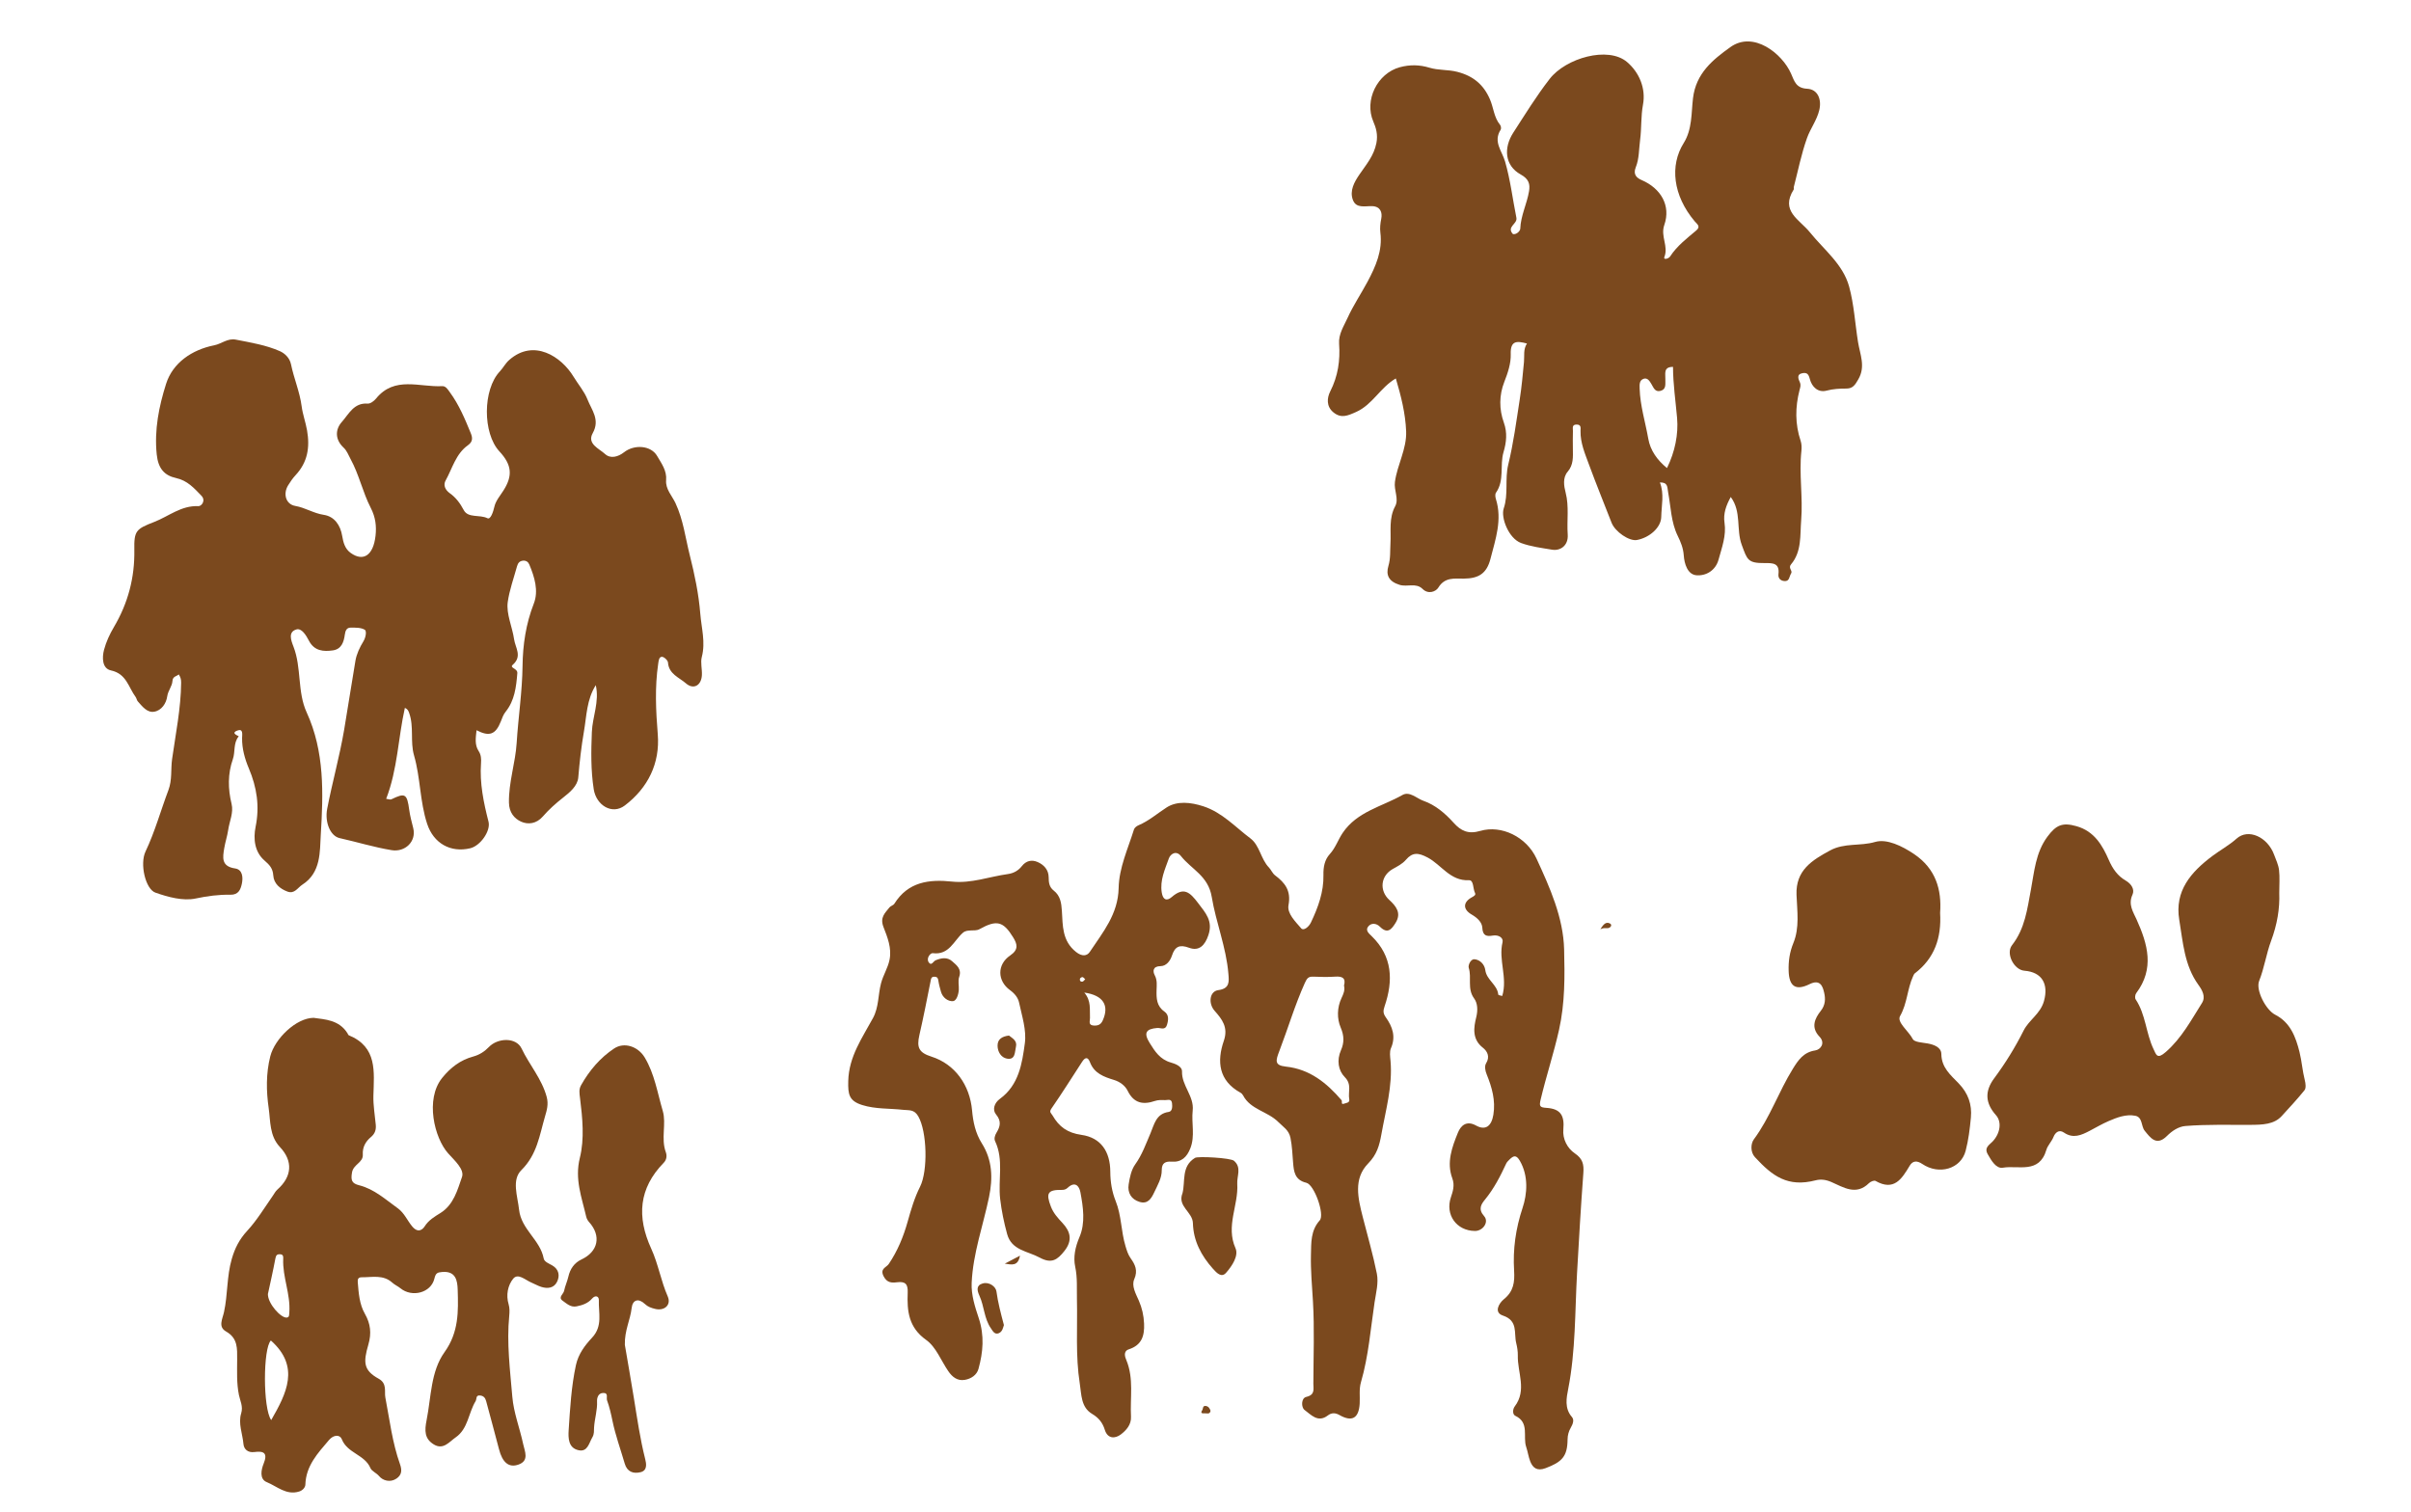 <?xml version="1.0" encoding="iso-8859-1"?>
<!-- Generator: Adobe Illustrator 16.0.0, SVG Export Plug-In . SVG Version: 6.00 Build 0)  -->
<!DOCTYPE svg PUBLIC "-//W3C//DTD SVG 1.1//EN" "http://www.w3.org/Graphics/SVG/1.1/DTD/svg11.dtd">
<svg version="1.1" id="Layer_1" xmlns="http://www.w3.org/2000/svg" xmlns:xlink="http://www.w3.org/1999/xlink" x="0px" y="0px"
	 width="401.081px" height="251.507px" viewBox="0 0 401.081 251.507" style="enable-background:new 0 0 401.081 251.507;"
	 xml:space="preserve">
<g>
	<g>
		<path style="fill:none;" d="M200.541,250.967c-66.026,0-132.052-0.007-198.077,0.04c-1.603,0.001-1.964-0.361-1.963-1.963
			C0.545,166.85,0.545,84.656,0.5,2.463C0.499,0.861,0.861,0.499,2.463,0.5c132.051,0.043,264.103,0.043,396.154,0
			c1.603-0.001,1.965,0.361,1.964,1.963c-0.046,82.193-0.046,164.387,0,246.582c0.001,1.602-0.361,1.964-1.964,1.963
			C332.592,250.96,266.566,250.967,200.541,250.967z M67.352,117.768c0.492,0.218,0.592,0.516,0.72,0.871
			c0.821,2.288,0.134,4.721,0.807,7.05c1.074,3.712,0.96,7.671,2.176,11.368c1.071,3.256,3.892,4.851,7.167,4.072
			c1.694-0.402,3.438-2.888,3.043-4.426c-0.818-3.191-1.483-6.396-1.246-9.722c0.05-0.696,0.03-1.375-0.394-2.023
			c-0.698-1.066-0.477-2.241-0.351-3.468c2.125,1.107,3.167,0.729,4.034-1.442c0.231-0.58,0.397-1.125,0.816-1.647
			c1.49-1.855,1.746-4.101,1.935-6.398c0.069-0.836-1.386-0.851-0.748-1.41c1.608-1.411,0.41-2.838,0.214-4.218
			c-0.298-2.094-1.336-4.233-1.06-6.214c0.274-1.964,1.003-3.98,1.551-5.968c0.147-0.536,0.438-0.867,1.01-0.913
			c0.491-0.04,0.846,0.213,1.018,0.623c0.885,2.102,1.585,4.396,0.756,6.521c-1.315,3.373-1.829,6.856-1.872,10.366
			c-0.053,4.304-0.711,8.541-0.979,12.816c-0.208,3.32-1.336,6.526-1.284,9.923c0.025,1.647,0.896,2.661,2.013,3.169
			c1.157,0.525,2.558,0.375,3.629-0.861c1.003-1.158,2.16-2.188,3.392-3.154c1.061-0.834,2.378-1.903,2.499-3.334
			c0.216-2.57,0.504-5.126,0.943-7.658c0.448-2.582,0.45-5.305,1.971-7.697c0.625,2.771-0.555,5.249-0.656,7.808
			c-0.125,3.163-0.184,6.336,0.315,9.518c0.416,2.65,3.05,4.304,5.174,2.688c3.857-2.935,5.863-7.025,5.478-11.825
			c-0.317-3.949-0.507-7.835,0.07-11.755c0.076-0.517,0.132-1.146,0.62-1.153c0.347-0.004,0.983,0.586,1.008,0.944
			c0.134,1.93,1.864,2.495,2.983,3.471c1.27,1.107,2.569,0.357,2.659-1.364c0.053-1.01-0.26-2.087-0.014-3.032
			c0.639-2.445-0.062-4.788-0.252-7.171c-0.266-3.312-0.936-6.523-1.752-9.757c-0.734-2.91-1.066-5.848-2.379-8.669
			c-0.544-1.17-1.684-2.326-1.554-3.804c0.141-1.605-0.792-2.813-1.499-4.035c-1.021-1.763-3.789-1.957-5.5-0.614
			c-0.985,0.772-2.255,1.125-3.165,0.289c-0.983-0.904-3.041-1.685-2.044-3.472c1.252-2.247-0.185-3.839-0.865-5.581
			c-0.534-1.363-1.556-2.53-2.327-3.806c-2.02-3.345-6.61-6.376-10.693-2.79c-0.661,0.581-0.996,1.302-1.562,1.9
			c-2.875,3.042-2.869,10.305-0.082,13.312c2.077,2.24,2.252,4.042,0.669,6.522c-0.552,0.865-1.282,1.714-1.497,2.667
			c-0.201,0.893-0.637,2.194-1.155,1.936c-1.309-0.652-3.226,0.023-3.952-1.364c-0.603-1.15-1.329-2.095-2.306-2.79
			c-0.857-0.609-1.091-1.427-0.713-2.105c1.128-2.025,1.707-4.456,3.711-5.875c0.93-0.658,0.748-1.362,0.458-2.072
			c-0.958-2.342-1.938-4.685-3.448-6.741c-0.319-0.434-0.667-1.062-1.277-1.028c-3.756,0.206-7.924-1.739-11.019,2.079
			c-0.326,0.401-0.939,0.858-1.384,0.825c-2.306-0.171-3.158,1.773-4.295,3.049c-1.126,1.264-1.148,2.937,0.294,4.282
			c0.56,0.522,0.799,1.241,1.154,1.889c1.43,2.606,2.022,5.538,3.36,8.13c0.805,1.56,0.972,3.061,0.796,4.634
			c-0.366,3.27-2.031,4.369-4.135,2.86c-0.94-0.674-1.227-1.702-1.412-2.825c-0.29-1.761-1.271-3.242-3.063-3.51
			c-1.685-0.251-3.072-1.193-4.739-1.482c-1.591-0.275-2.062-2.025-1.192-3.431c0.364-0.588,0.759-1.173,1.229-1.676
			c2.008-2.151,2.419-4.608,1.919-7.468c-0.238-1.364-0.724-2.665-0.895-3.984c-0.315-2.43-1.293-4.649-1.775-7.009
			c-0.223-1.092-1.083-1.846-1.858-2.187c-2.314-1.017-4.836-1.425-7.32-1.913c-1.368-0.269-2.366,0.698-3.595,0.941
			c-3.714,0.736-6.902,2.919-8.01,6.42c-1.172,3.703-1.981,7.638-1.555,11.741c0.244,2.346,1.275,3.503,3.224,3.928
			c1.888,0.412,3.001,1.69,4.203,2.93c0.785,0.809,0.029,1.77-0.506,1.745c-2.853-0.135-4.918,1.688-7.335,2.625
			c-3.044,1.179-3.366,1.465-3.312,4.661c0.08,4.61-1.053,8.863-3.399,12.833c-0.695,1.176-1.292,2.462-1.64,3.776
			c-0.345,1.303-0.326,3.119,1.155,3.436c2.586,0.554,2.901,2.803,4.095,4.409c0.162,0.217,0.189,0.542,0.366,0.739
			c0.748,0.837,1.546,1.918,2.724,1.721c1.234-0.205,2.006-1.383,2.174-2.568c0.135-0.952,0.813-1.662,0.866-2.524
			c0.049-0.817,0.683-0.774,1.055-1.113c0.259,0.418,0.397,0.755,0.391,1.363c-0.04,4.296-0.908,8.497-1.502,12.709
			c-0.241,1.711,0.03,3.471-0.611,5.167c-1.286,3.405-2.24,6.924-3.816,10.236c-0.971,2.041-0.019,6.242,1.651,6.831
			c2.114,0.745,4.6,1.417,6.684,0.978c1.95-0.411,3.843-0.668,5.783-0.627c1.375,0.029,1.707-0.909,1.907-1.814
			c0.224-1.02,0.146-2.376-1.115-2.561c-2.337-0.343-2.067-1.823-1.81-3.377c0.168-1.02,0.51-2.011,0.657-3.032
			c0.207-1.444,0.919-2.864,0.562-4.332c-0.613-2.518-0.642-4.997,0.212-7.435c0.434-1.239,0.042-2.682,0.978-3.803
			c0.051-0.061-1.44-0.496-0.243-0.959c1.019-0.395,0.812,0.655,0.803,1.218c-0.03,1.777,0.464,3.514,1.114,5.051
			c1.348,3.188,1.83,6.323,1.135,9.73c-0.413,2.025-0.157,4.193,1.463,5.605c0.878,0.766,1.398,1.319,1.478,2.505
			c0.092,1.367,1.115,2.212,2.353,2.676c1.187,0.445,1.696-0.646,2.498-1.162c3.121-2.005,2.879-5.529,3.049-8.3
			c0.42-6.849,0.662-13.796-2.354-20.365c-1.565-3.408-0.822-7.405-2.187-10.925c-0.421-1.085-0.916-2.433,0.471-2.856
			c0.896-0.274,1.637,0.985,2.11,1.889c0.882,1.689,2.403,1.825,3.991,1.589c1.417-0.211,1.805-1.398,1.968-2.611
			c0.086-0.645,0.294-1.169,0.959-1.173c0.808-0.004,1.741-0.028,2.372,0.361c0.314,0.193,0.186,1.232-0.247,1.936
			c-0.601,0.978-1.127,2.094-1.318,3.214c-0.654,3.83-1.228,7.684-1.88,11.504c-0.751,4.394-1.97,8.729-2.819,13.129
			c-0.429,2.227,0.519,4.527,2.067,4.873c2.889,0.644,5.717,1.523,8.654,2.006c2.235,0.368,4.146-1.438,3.594-3.666
			c-0.249-1.005-0.528-2.012-0.666-3.034c-0.362-2.685-0.671-2.881-2.966-1.761c-0.2,0.098-0.515-0.042-0.869-0.083
			C66.152,127.964,66.229,122.789,67.352,117.768z M249.906,165.702c-0.167-0.052-0.655-0.113-0.665-0.22
			c-0.155-1.655-1.94-2.417-2.156-4.065c-0.123-0.942-0.862-1.723-1.784-1.811c-0.669-0.063-1.101,1.019-0.972,1.42
			c0.534,1.655-0.298,3.479,0.899,5.102c0.554,0.752,0.657,1.895,0.346,3.145c-0.412,1.65-0.729,3.623,1.104,5.049
			c0.712,0.553,1.238,1.468,0.543,2.592c-0.295,0.478-0.163,1.209,0.095,1.846c0.871,2.15,1.501,4.332,1.11,6.724
			c-0.307,1.876-1.296,2.664-2.877,1.788c-1.642-0.911-2.563,0.07-3.017,1.182c-0.982,2.411-1.924,4.95-0.934,7.608
			c0.427,1.146,0.094,2.174-0.237,3.15c-0.97,2.869,0.896,5.565,3.997,5.601c1.333,0.016,2.391-1.497,1.53-2.468
			c-1.035-1.167-0.484-1.984,0.149-2.758c1.494-1.825,2.548-3.881,3.527-5.995c0.114-0.247,0.336-0.454,0.535-0.651
			c0.656-0.647,1.122-0.865,1.737,0.204c1.474,2.557,1.204,5.552,0.457,7.803c-1.16,3.497-1.635,6.908-1.418,10.453
			c0.119,1.947-0.084,3.466-1.705,4.773c-0.812,0.655-1.715,2.194-0.157,2.714c2.576,0.859,1.801,2.929,2.216,4.58
			c0.167,0.665,0.282,1.438,0.266,2.051c-0.077,2.827,1.554,5.775-0.518,8.494c-0.341,0.447-0.393,1.321,0.106,1.556
			c2.39,1.123,1.222,3.455,1.803,5.167c0.252,0.741,0.376,1.632,0.662,2.377c0.416,1.086,1.122,1.71,2.573,1.162
			c2.73-1.029,3.623-1.962,3.649-4.746c0.007-0.742,0.192-1.396,0.534-1.985c0.351-0.604,0.61-1.302,0.191-1.78
			c-1.27-1.451-0.902-3.214-0.618-4.669c1.249-6.379,1.113-12.867,1.471-19.283c0.309-5.548,0.638-11.102,1.049-16.645
			c0.106-1.442-0.106-2.374-1.416-3.264c-1.264-0.858-2.057-2.403-1.913-3.981c0.212-2.333-0.459-3.438-2.823-3.593
			c-1.076-0.071-1.221-0.25-0.953-1.379c0.921-3.881,2.179-7.667,3.054-11.574c1.013-4.516,0.96-9.006,0.852-13.416
			c-0.13-5.283-2.377-10.3-4.594-15.104c-1.676-3.631-5.854-5.633-9.354-4.604c-2.01,0.59-3.222-0.011-4.421-1.342
			c-1.421-1.577-3.035-2.965-5.027-3.663c-1.138-0.398-2.306-1.648-3.503-0.969c-3.409,1.934-7.543,2.75-9.938,6.308
			c-0.768,1.141-1.185,2.468-2.14,3.519c-0.858,0.944-1.091,2.144-1.061,3.479c0.062,2.809-0.886,5.399-2.083,7.908
			c-0.357,0.749-1.229,1.426-1.615,0.972c-0.955-1.12-2.376-2.467-2.112-3.872c0.448-2.391-0.573-3.698-2.231-4.945
			c-0.438-0.328-0.666-0.934-1.015-1.295c-1.383-1.431-1.536-3.687-3.096-4.86c-2.516-1.893-4.688-4.307-7.815-5.331
			c-2.087-0.685-4.37-0.933-6.109,0.182c-1.552,0.994-2.953,2.242-4.698,2.976c-0.297,0.125-0.654,0.403-0.742,0.687
			c-1.002,3.215-2.487,6.386-2.552,9.749c-0.084,4.342-2.629,7.367-4.799,10.627c-0.457,0.686-1.278,0.812-2.286,0.014
			c-2.33-1.845-2.205-4.382-2.357-6.834c-0.083-1.34-0.268-2.53-1.348-3.374c-0.779-0.609-0.841-1.368-0.853-2.254
			c-0.016-1.22-0.797-2.052-1.832-2.502c-0.969-0.421-1.908-0.24-2.638,0.692c-0.573,0.731-1.365,1.177-2.315,1.308
			c-3.089,0.427-6.089,1.592-9.268,1.254c-3.852-0.408-7.329,0.029-9.616,3.683c-0.17,0.272-0.618,0.36-0.824,0.623
			c-0.735,0.936-1.605,1.651-0.989,3.24c0.658,1.697,1.413,3.521,1.007,5.484c-0.28,1.353-1.043,2.512-1.406,3.872
			c-0.511,1.917-0.35,3.964-1.341,5.798c-1.788,3.307-4.011,6.401-4.116,10.471c-0.058,2.249,0.133,3.317,2.33,4.007
			c2.209,0.692,4.537,0.538,6.808,0.794c0.986,0.11,1.817-0.115,2.511,1.082c1.458,2.518,1.628,9.074,0.294,11.716
			c-0.919,1.819-1.507,3.829-2.062,5.806c-0.705,2.512-1.675,4.872-3.137,7.036c-0.404,0.599-1.506,0.768-0.87,2.031
			c0.569,1.131,1.362,1.125,2.253,1.017c1.392-0.169,1.816,0.316,1.762,1.729c-0.116,3.019,0.123,5.777,3.07,7.864
			c1.637,1.16,2.474,3.442,3.688,5.207c0.653,0.949,1.498,1.646,2.729,1.441c1.07-0.177,2.006-0.808,2.288-1.829
			c0.767-2.787,1.01-5.519,0.042-8.446c-0.608-1.839-1.271-3.824-1.175-5.891c0.227-4.889,1.897-9.486,2.883-14.219
			c0.669-3.212,0.559-6.193-1.196-8.977c-1.07-1.696-1.455-3.609-1.62-5.475c-0.374-4.212-2.848-7.701-6.762-8.946
			c-2.07-0.659-2.481-1.497-2.004-3.579c0.678-2.962,1.267-5.944,1.855-8.926c0.092-0.461,0.106-0.827,0.711-0.784
			c0.461,0.033,0.539,0.287,0.597,0.688c0.088,0.608,0.263,1.205,0.427,1.8c0.277,1.007,1.178,1.623,1.981,1.576
			c0.605-0.035,0.942-1.112,0.989-1.907c0.042-0.71-0.162-1.486,0.06-2.122c0.462-1.322-0.416-1.939-1.163-2.608
			c-0.835-0.745-1.823-0.55-2.757-0.164c-0.388,0.16-0.695,1.012-1.151,0.33c-0.446-0.667,0.273-1.565,0.677-1.514
			c2.729,0.354,3.489-2.063,5.002-3.385c0.443-0.387,0.882-0.358,1.368-0.396c0.479-0.038,0.938,0.048,1.43-0.227
			c2.83-1.574,3.933-1.301,5.569,1.367c0.673,1.097,0.98,2.022-0.486,3.021c-2.221,1.512-2.152,4.23-0.041,5.762
			c0.795,0.577,1.347,1.277,1.517,2.074c0.475,2.231,1.254,4.579,0.962,6.753c-0.455,3.383-1.003,6.982-4.152,9.266
			c-0.962,0.697-1.271,1.836-0.645,2.59c0.946,1.138,0.68,2.047,0.077,3.042c-0.289,0.478-0.42,1.011-0.229,1.415
			c1.47,3.112,0.469,6.418,0.84,9.605c0.229,1.973,0.637,3.941,1.163,5.858c0.742,2.707,3.417,2.813,5.418,3.904
			c1.974,1.075,2.958,0.361,4.123-1.124c1.373-1.751,0.99-3.219-0.349-4.652c-0.77-0.824-1.496-1.614-1.919-2.72
			c-0.858-2.238-0.535-2.806,1.861-2.771c0.382,0.005,0.67-0.105,0.951-0.365c1.177-1.092,1.896-0.331,2.102,0.763
			c0.465,2.48,0.852,5.101-0.156,7.452c-0.713,1.666-1.05,3.348-0.712,4.928c0.395,1.848,0.248,3.644,0.29,5.457
			c0.109,4.668-0.259,9.357,0.474,13.996c0.286,1.809,0.183,3.926,2.039,5.029c1.11,0.66,1.757,1.473,2.122,2.654
			c0.479,1.554,1.74,1.477,2.666,0.774c0.878-0.666,1.765-1.622,1.692-2.96c-0.171-3.142,0.502-6.343-0.778-9.417
			c-0.19-0.459-0.583-1.462,0.432-1.793c2.121-0.689,2.613-2.22,2.522-4.267c-0.06-1.357-0.335-2.595-0.871-3.823
			c-0.498-1.141-1.256-2.456-0.763-3.57c0.64-1.447,0.135-2.44-0.585-3.458c-0.46-0.648-0.648-1.304-0.874-2.051
			c-0.743-2.459-0.66-5.077-1.628-7.484c-0.623-1.55-0.89-3.186-0.898-4.893c-0.017-3.345-1.563-5.667-4.793-6.124
			c-2.36-0.335-3.729-1.357-4.817-3.237c-0.231-0.4-0.607-0.528-0.181-1.146c1.767-2.554,3.421-5.187,5.113-7.793
			c0.49-0.756,0.954-0.827,1.298,0.083c0.705,1.863,2.304,2.437,4.011,2.958c0.948,0.29,1.826,0.921,2.261,1.805
			c1.015,2.062,2.541,2.364,4.539,1.684c0.516-0.176,1.116-0.162,1.673-0.138c0.424,0.019,1.064-0.294,1.164,0.506
			c0.073,0.587,0.057,1.372-0.551,1.459c-2.132,0.302-2.411,2.111-3.042,3.576c-0.762,1.768-1.385,3.562-2.54,5.167
			c-0.648,0.901-0.9,2.166-1.08,3.307c-0.218,1.386,0.422,2.501,1.814,2.919c1.355,0.407,1.94-0.523,2.444-1.603
			c0.556-1.192,1.256-2.336,1.247-3.694c-0.008-1.178,0.621-1.475,1.63-1.397c1.655,0.126,2.55-0.767,3.123-2.217
			c0.817-2.066,0.163-4.202,0.393-6.291c0.265-2.393-1.836-4.116-1.776-6.494c0.023-0.899-1.227-1.312-1.865-1.496
			c-1.799-0.517-2.633-1.839-3.508-3.238c-1.035-1.655-0.666-2.358,1.273-2.508c0.538-0.041,1.304,0.44,1.595-0.503
			c0.256-0.83,0.349-1.684-0.427-2.229c-1.298-0.914-1.335-2.181-1.301-3.562c0.02-0.82,0.142-1.636-0.307-2.484
			c-0.333-0.63-0.351-1.493,0.967-1.508c0.958-0.011,1.608-0.861,1.896-1.743c0.501-1.533,1.275-1.898,2.85-1.315
			c1.671,0.619,2.647-0.398,3.219-2.112c0.785-2.353-0.46-3.666-1.726-5.34c-1.347-1.782-2.37-2.727-4.369-0.99
			c-0.839,0.729-1.475,0.478-1.668-0.753c-0.322-2.046,0.536-3.843,1.175-5.651c0.268-0.759,1.223-1.416,2.028-0.399
			c1.742,2.2,4.535,3.283,5.112,6.782c0.705,4.272,2.417,8.397,2.771,12.792c0.099,1.229,0.286,2.462-1.673,2.719
			c-1.487,0.196-1.689,2.23-0.621,3.438c1.234,1.395,2.308,2.753,1.539,4.981c-1.183,3.433-0.879,6.639,2.771,8.65
			c0.178,0.099,0.344,0.278,0.438,0.46c1.232,2.361,4.074,2.628,5.861,4.424c0.832,0.837,1.744,1.32,2.011,2.62
			c0.284,1.385,0.322,2.771,0.441,4.164c0.12,1.402,0.245,2.859,2.198,3.314c1.34,0.312,3.091,5.295,2.235,6.251
			c-1.527,1.706-1.413,3.711-1.465,5.694c-0.067,2.607,0.183,5.209,0.334,7.812c0.264,4.543,0.079,9.112,0.067,13.67
			c-0.002,0.914,0.318,1.852-1.185,2.203c-0.867,0.203-0.849,1.754-0.278,2.17c1.066,0.779,2.221,2.178,3.86,0.92
			c0.63-0.482,1.247-0.472,1.95-0.073c2.097,1.189,3.211,0.527,3.359-1.899c0.073-1.19-0.137-2.37,0.216-3.581
			c1.26-4.335,1.597-8.846,2.262-13.287c0.232-1.55,0.687-3.217,0.378-4.765c-0.632-3.171-1.55-6.284-2.345-9.423
			c-0.782-3.09-1.595-6.356,0.902-8.907c1.448-1.48,1.861-2.959,2.199-4.851c0.724-4.054,1.884-8.031,1.518-12.219
			c-0.062-0.704-0.188-1.511,0.075-2.112c0.844-1.931,0.242-3.581-0.841-5.104c-0.479-0.676-0.482-1.089-0.216-1.872
			c1.451-4.251,1.325-8.278-2.146-11.653c-0.459-0.446-1.097-0.952-0.59-1.6c0.534-0.682,1.396-0.534,1.946,0.016
			c1.288,1.288,1.956,0.426,2.612-0.631c1.019-1.641,0.081-2.782-1.044-3.818c-1.676-1.542-1.467-3.982,0.558-5.134
			c0.794-0.452,1.602-0.836,2.209-1.544c1.097-1.277,2.06-1.202,3.629-0.367c2.285,1.218,3.74,3.92,6.857,3.767
			c0.817-0.04,0.638,1.402,1.009,2.125c0.169,0.329-0.158,0.513-0.521,0.712c-1.475,0.807-1.556,2-0.022,2.883
			c0.96,0.554,1.71,1.307,1.752,2.17c0.068,1.4,0.757,1.485,1.743,1.319c0.968-0.164,1.803,0.364,1.623,1.113
			C249.244,159.733,250.822,162.62,249.906,165.702z M287.921,82.686c1.824,2.472,0.872,5.392,1.827,7.976
			c0.919,2.486,1,3.051,3.838,3.025c1.33-0.012,2.484-0.009,2.269,1.844c-0.075,0.647,0.299,1.085,0.971,1.148
			c0.902,0.085,0.809-0.79,1.126-1.253c0.322-0.47-0.533-0.901-0.013-1.514c1.819-2.14,1.491-4.867,1.696-7.375
			c0.312-3.82-0.381-7.667,0.037-11.506c0.06-0.551,0.047-1.161-0.127-1.678c-0.942-2.805-0.906-5.628-0.184-8.449
			c0.123-0.481,0.269-0.799,0.042-1.327c-0.192-0.449-0.619-1.295,0.453-1.486c0.768-0.137,1.011,0.185,1.218,0.975
			c0.344,1.317,1.369,2.301,2.78,1.93c1.123-0.295,2.204-0.345,3.316-0.345c1.088-0.001,1.46-0.663,1.966-1.531
			c1.247-2.139,0.291-4.131-0.042-6.192c-0.497-3.086-0.664-6.258-1.485-9.252c-1.02-3.719-4.19-6.129-6.521-9.017
			c-1.734-2.148-4.961-3.526-2.697-7.125c0.064-0.103-0.018-0.287,0.018-0.421c0.707-2.725,1.256-5.506,2.198-8.147
			c0.561-1.57,1.633-2.95,2.039-4.645c0.422-1.761-0.24-3.458-2.005-3.551c-1.869-0.098-2.132-1.246-2.689-2.512
			c-1.48-3.366-6.266-7.16-10.09-4.42c-2.927,2.098-5.728,4.351-6.224,8.511c-0.296,2.483-0.115,5.17-1.55,7.46
			c-2.335,3.729-1.796,8.705,1.832,13.013c0.401,0.477,1.057,0.851,0.252,1.532c-1.559,1.319-3.196,2.558-4.333,4.309
			c-0.269,0.415-1.166,0.607-0.969,0.114c0.727-1.816-0.669-3.436-0.009-5.331c1.135-3.252-0.582-6.103-3.745-7.476
			c-0.77-0.334-1.516-0.869-0.993-2.152c0.571-1.405,0.514-3.006,0.715-4.521c0.261-1.961,0.119-3.949,0.479-5.871
			c0.512-2.731-0.636-5.391-2.649-7.104c-3.15-2.681-10.181-0.663-12.875,2.811c-2.221,2.862-4.092,5.915-6.049,8.938
			c-1.653,2.555-1.426,5.496,1.231,6.96c1.374,0.756,1.583,1.617,1.387,2.793c-0.352,2.104-1.379,4.054-1.461,6.247
			c-0.013,0.321-0.583,0.995-1.216,0.878c-1.129-1.22,0.782-1.68,0.575-2.709c-0.629-3.121-1.003-6.311-1.882-9.356
			c-0.514-1.779-2.023-3.292-0.732-5.307c0.115-0.18,0.049-0.619-0.1-0.799c-1.013-1.227-1.079-2.812-1.664-4.193
			c-1.03-2.43-2.722-3.927-5.454-4.629c-1.562-0.402-3.128-0.229-4.651-0.694c-1.585-0.484-3.204-0.535-4.903-0.076
			c-3.772,1.019-5.948,5.52-4.419,9.033c0.443,1.02,0.793,2.176,0.515,3.585c-0.42,2.13-1.689,3.571-2.806,5.209
			c-0.867,1.273-1.684,2.708-1.102,4.261c0.538,1.436,2.011,0.994,3.177,1.025c1.42,0.038,1.743,1.069,1.537,2.093
			c-0.157,0.784-0.241,1.559-0.147,2.294c0.386,3.023-0.769,5.62-2.121,8.162c-1.086,2.04-2.396,3.971-3.346,6.068
			c-0.611,1.35-1.515,2.678-1.397,4.289c0.2,2.769-0.187,5.383-1.474,7.916c-0.545,1.071-0.682,2.497,0.529,3.486
			c1.287,1.051,2.369,0.567,3.792-0.073c2.73-1.227,3.972-4.036,6.589-5.57c0.872,2.939,1.6,5.81,1.716,8.788
			c0.116,2.949-1.477,5.554-1.865,8.429c-0.189,1.399,0.691,2.833,0.046,4.033c-1.089,2.025-0.668,4.12-0.791,6.2
			c-0.074,1.252,0.037,2.48-0.342,3.757c-0.429,1.448,0.006,2.561,1.863,3.134c1.293,0.398,2.732-0.4,3.833,0.689
			c0.954,0.943,2.21,0.43,2.61-0.226c1.092-1.787,2.679-1.484,4.25-1.498c2.466-0.021,3.8-0.857,4.423-3.285
			c0.836-3.252,1.991-6.515,0.902-9.964c-0.102-0.323-0.152-0.809,0.017-1.047c1.453-2.066,0.608-4.54,1.252-6.74
			c0.479-1.637,0.665-3.226,0.055-4.926c-0.798-2.225-0.796-4.548,0.077-6.77c0.589-1.5,1.118-3.082,1.069-4.612
			c-0.072-2.274,0.982-2.227,2.7-1.772c-0.646,0.978-0.399,2.04-0.496,3.066c-0.196,2.085-0.387,4.174-0.708,6.242
			c-0.563,3.625-1.04,7.279-1.909,10.834c-0.594,2.43,0.058,4.908-0.754,7.298c-0.512,1.508,0.81,4.988,2.889,5.753
			c1.641,0.603,3.445,0.823,5.162,1.11c1.355,0.227,2.729-0.667,2.595-2.534c-0.167-2.315,0.256-4.634-0.347-6.968
			c-0.273-1.061-0.529-2.458,0.34-3.473c0.983-1.148,0.88-2.453,0.865-3.783c-0.011-0.997-0.022-1.994,0.009-2.99
			c0.014-0.439-0.217-1.072,0.615-1.074c0.799-0.002,0.658,0.591,0.648,1.055c-0.038,1.994,0.743,3.79,1.405,5.595
			c1.193,3.249,2.505,6.455,3.759,9.682c0.585,1.503,2.938,3.117,4.222,2.878c2.123-0.396,4.01-2.095,4.043-3.828
			c0.037-1.916,0.53-3.844-0.226-5.751c1.371-0.027,1.216,0.802,1.371,1.63c0.454,2.426,0.479,4.968,1.584,7.233
			c0.521,1.069,0.933,2.059,1.021,3.308c0.094,1.336,0.615,3.146,2.093,3.273c1.572,0.134,3.191-0.762,3.692-2.604
			c0.546-2.007,1.314-3.979,0.99-6.147C286.654,85.454,287.151,84.072,287.921,82.686z M52.177,169.342
			c-2.892,0.009-6.464,3.452-7.212,6.39c-0.73,2.869-0.671,5.827-0.268,8.624c0.31,2.141,0.116,4.616,1.862,6.464
			c2.228,2.357,2.021,4.94-0.422,7.096c-0.303,0.268-0.498,0.659-0.735,0.998c-1.377,1.978-2.673,4.122-4.245,5.821
			c-1.366,1.477-2.082,2.939-2.598,4.707c-0.846,2.895-0.658,5.939-1.296,8.858c-0.252,1.155-1.018,2.448,0.339,3.217
			c1.981,1.123,1.854,2.837,1.851,4.676c-0.002,1.961-0.109,3.913,0.296,5.898c0.189,0.929,0.727,1.909,0.378,3.03
			c-0.53,1.706,0.226,3.415,0.374,5.123c0.073,0.844,0.719,1.476,1.809,1.335c1.522-0.196,2.295,0.093,1.54,1.954
			c-0.374,0.92-0.74,2.537,0.524,3.051c1.711,0.695,3.251,2.229,5.392,1.562c0.615-0.192,1.02-0.694,1.034-1.152
			c0.099-3.138,2.063-5.218,3.927-7.409c0.787-0.926,1.828-0.924,2.133-0.144c0.916,2.34,3.814,2.554,4.763,4.803
			c0.223,0.527,0.991,0.797,1.451,1.349c0.618,0.742,1.84,1.102,2.87,0.407c0.857-0.578,0.979-1.332,0.6-2.396
			c-1.284-3.599-1.726-7.392-2.443-11.125c-0.182-0.948,0.332-2.309-1.105-3.098c-2.558-1.404-2.57-2.749-1.719-5.673
			c0.549-1.888,0.372-3.473-0.584-5.146c-0.914-1.599-1.027-3.445-1.178-5.252c-0.041-0.485,0.073-0.813,0.67-0.809
			c1.743,0.015,3.56-0.476,5.075,0.896c0.406,0.367,0.938,0.593,1.365,0.94c1.916,1.564,5.073,0.759,5.637-1.606
			c0.223-0.936,0.49-1.042,1.306-1.11c2.256-0.189,2.525,1.43,2.571,2.934c0.11,3.61,0.199,7.075-2.186,10.399
			c-2.31,3.22-2.218,7.457-2.985,11.311c-0.351,1.765-0.367,3.107,1.219,4.059c1.572,0.942,2.561-0.46,3.615-1.186
			c2.071-1.426,2.116-4.057,3.313-6.021c0.227-0.37-0.016-1.046,0.778-0.947c0.567,0.07,0.841,0.402,0.983,0.943
			c0.7,2.66,1.452,5.308,2.131,7.974c0.561,2.2,1.621,3.175,3.281,2.563c1.795-0.661,0.997-2.21,0.742-3.413
			c-0.558-2.627-1.578-5.199-1.801-7.845c-0.376-4.473-0.958-8.963-0.515-13.479c0.062-0.629,0.081-1.311-0.097-1.902
			c-0.475-1.574-0.128-3.174,0.746-4.262c0.805-1.001,2.007,0.197,2.991,0.61c0.572,0.239,1.114,0.562,1.702,0.745
			c1.031,0.32,2.073,0.208,2.595-0.815c0.532-1.043,0.322-2.126-0.771-2.756c-0.559-0.322-1.326-0.601-1.43-1.153
			c-0.585-3.106-3.743-4.843-4.098-8.12c-0.248-2.285-1.271-4.958,0.389-6.595c2.609-2.573,3.016-5.805,3.927-8.929
			c0.292-1.002,0.612-2.009,0.277-3.249c-0.814-3.014-2.878-5.318-4.177-8.049c-0.902-1.896-3.952-1.791-5.437-0.247
			c-0.709,0.737-1.556,1.299-2.618,1.587c-2.11,0.572-3.751,1.811-5.157,3.555c-2.866,3.558-1.291,9.981,0.983,12.536
			c1.047,1.176,2.763,2.677,2.318,3.946c-0.746,2.127-1.376,4.61-3.578,5.987c-0.983,0.615-1.96,1.172-2.64,2.237
			c-0.297,0.465-1.053,1.221-2.079-0.015c-0.808-0.973-1.298-2.225-2.4-3.015c-2.034-1.457-3.898-3.184-6.406-3.816
			c-1.23-0.311-1.418-0.813-1.194-2.135c0.232-1.365,1.875-1.631,1.796-2.968c-0.075-1.245,0.474-2.19,1.363-2.932
			c0.684-0.57,0.868-1.23,0.79-2.057c-0.152-1.603-0.432-3.211-0.391-4.811c0.102-3.98,0.69-8.092-4.1-10.058
			c-0.099-0.04-0.141-0.216-0.21-0.328C56.393,169.657,54.036,169.614,52.177,169.342z M379.166,148.551
			c0-1.392,0.105-2.614-0.035-3.809c-0.103-0.867-0.51-1.703-0.818-2.539c-1.1-2.983-4.313-4.412-6.244-2.681
			c-1.258,1.128-2.724,1.912-4.051,2.91c-3.525,2.653-6.288,5.775-5.484,10.613c0.617,3.72,0.843,7.571,3.191,10.818
			c0.604,0.833,1.254,1.951,0.591,3.003c-1.802,2.853-3.37,5.828-6.014,8.148c-1.448,1.271-1.587,0.499-2.058-0.489
			c-1.262-2.651-1.287-5.747-2.967-8.26c-0.152-0.227-0.09-0.779,0.089-1.018c3.077-4.097,1.931-8.14,0.06-12.288
			c-0.547-1.211-1.429-2.475-0.679-4.102c0.39-0.844-0.127-1.777-1.152-2.371c-1.311-0.76-2.138-1.93-2.786-3.416
			c-1.066-2.446-2.408-4.778-5.384-5.619c-2.328-0.657-3.381-0.202-4.831,1.757c-1.964,2.656-2.182,5.831-2.736,8.784
			c-0.62,3.298-0.988,6.498-3.143,9.256c-1.088,1.394,0.326,4.115,2.051,4.251c2.976,0.233,4.035,2.247,3.265,5.034
			c-0.597,2.155-2.495,3.136-3.398,4.935c-1.397,2.784-3.032,5.431-4.894,7.936c-1.6,2.153-1.484,4.132,0.307,6.138
			c0.985,1.104,0.725,3.008-0.571,4.377c-0.55,0.58-1.429,1.002-0.803,2.114c0.605,1.077,1.41,2.434,2.514,2.243
			c2.564-0.443,6.062,1.082,7.243-2.989c0.205-0.708,0.87-1.353,1.187-2.144c0.258-0.646,0.871-1.305,1.729-0.716
			c1.531,1.054,2.901,0.435,4.288-0.292c1.045-0.547,2.066-1.149,3.146-1.616c1.405-0.606,2.892-1.183,4.431-0.887
			c1.245,0.239,0.956,1.736,1.568,2.49c0.942,1.159,1.953,2.622,3.703,0.876c0.841-0.838,1.912-1.566,3.068-1.66
			c3.573-0.289,7.181-0.173,10.752-0.191c2.093-0.011,3.993-0.061,5.271-1.464c1.279-1.407,2.599-2.811,3.794-4.301
			c0.281-0.351,0.184-1.136,0.049-1.667c-0.396-1.551-0.499-3.163-0.882-4.692c-0.622-2.482-1.506-4.911-4.061-6.211
			c-1.52-0.774-3.261-4.075-2.652-5.612c0.867-2.188,1.19-4.527,1.988-6.663C378.815,153.834,379.266,151.186,379.166,148.551z
			 M322.746,151.877c0.282-3.869-0.723-7.335-4.311-9.767c-2.016-1.366-4.565-2.6-6.509-2.029c-2.477,0.729-5.074,0.111-7.477,1.408
			c-3.023,1.633-5.755,3.312-5.592,7.41c0.107,2.694,0.523,5.439-0.517,7.979c-0.637,1.554-0.842,3.05-0.793,4.655
			c0.077,2.572,1.163,3.347,3.475,2.206c1.79-0.884,2.205,0.378,2.443,1.466c0.208,0.947,0.221,1.979-0.574,2.981
			c-0.976,1.232-1.701,2.733-0.216,4.286c1.015,1.062,0.209,2.153-0.709,2.293c-1.965,0.3-2.838,1.637-3.719,3.057
			c-2.354,3.793-3.792,8.089-6.479,11.721c-0.536,0.725-0.615,2.127,0.174,2.982c2.91,3.152,5.438,5.049,10.084,3.853
			c0.84-0.217,1.683-0.128,2.621,0.277c1.99,0.86,4.114,2.325,6.271,0.182c0.249-0.248,0.85-0.492,1.074-0.364
			c3.08,1.754,4.376-0.321,5.69-2.526c0.511-0.858,1.226-0.877,2.094-0.291c2.799,1.887,6.425,0.82,7.215-2.188
			c0.473-1.799,0.699-3.677,0.873-5.535c0.204-2.179-0.455-4.055-2.046-5.7c-1.307-1.351-2.845-2.604-2.87-4.871
			c-0.012-1.107-1.188-1.56-2.292-1.759c-0.863-0.156-2.183-0.198-2.457-0.727c-0.697-1.347-2.698-2.805-2.118-3.825
			c1.211-2.13,1.194-4.508,2.16-6.614c0.083-0.18,0.162-0.396,0.309-0.508C321.813,159.431,322.994,156.052,322.746,151.877z
			 M103.946,223.74c-0.057-2.385,0.911-4.157,1.127-6.097c0.158-1.416,1.139-1.707,2.212-0.689c0.495,0.47,1.04,0.645,1.655,0.802
			c1.566,0.404,2.768-0.632,2.136-2.072c-1.132-2.581-1.581-5.403-2.736-7.923c-2.434-5.312-2.085-10.048,2.066-14.305
			c0.554-0.568,0.535-1.273,0.349-1.778c-0.835-2.271,0.124-4.724-0.502-6.844c-0.882-2.99-1.367-6.179-3.007-8.901
			c-1.116-1.854-3.409-2.606-5.085-1.494c-2.31,1.532-4.12,3.657-5.497,6.104c-0.393,0.699-0.278,1.339-0.178,2.139
			c0.412,3.312,0.76,6.785-0.029,9.958c-0.887,3.568,0.325,6.585,1.061,9.797c0.074,0.323,0.266,0.653,0.49,0.902
			c2.042,2.274,1.504,4.887-1.266,6.192c-1.211,0.571-1.897,1.569-2.197,2.878c-0.183,0.798-0.548,1.556-0.709,2.356
			c-0.11,0.546-1.045,1.078-0.246,1.639c0.674,0.474,1.339,1.14,2.322,0.942c0.973-0.195,1.891-0.502,2.562-1.281
			c0.566-0.656,1.17-0.401,1.146,0.243c-0.08,2.105,0.683,4.305-1.118,6.232c-1.189,1.272-2.293,2.712-2.699,4.591
			c-0.769,3.561-0.964,7.171-1.204,10.775c-0.088,1.338-0.071,3.026,1.682,3.379c1.471,0.296,1.691-1.187,2.26-2.157
			c0.329-0.562,0.251-1.08,0.282-1.626c0.084-1.467,0.572-2.878,0.497-4.382c-0.022-0.455,0.139-1.328,0.982-1.365
			c0.985-0.043,0.517,0.78,0.683,1.233c0.406,1.106,0.66,2.234,0.898,3.395c0.496,2.412,1.35,4.75,2.042,7.123
			c0.403,1.384,1.44,1.726,2.646,1.426c1.14-0.283,0.952-1.414,0.765-2.153c-0.852-3.366-1.343-6.791-1.896-10.209
			C104.945,229.492,104.402,226.42,103.946,223.74z M196.715,198.515c-0.894,2.199,1.684,3.107,1.732,4.991
			c0.075,2.951,1.4,5.423,3.346,7.597c0.619,0.691,1.403,1.524,2.167,0.66c0.989-1.119,2.134-2.831,1.57-4.096
			c-1.647-3.697,0.514-7.125,0.295-10.693c-0.082-1.328,0.765-2.727-0.548-3.852c-0.565-0.483-5.981-0.785-6.479-0.483
			C196.481,194.045,197.218,196.525,196.715,198.515z M167.006,220.456c-0.521-1.965-0.992-3.741-1.246-5.604
			c-0.107-0.789-1.193-1.628-2.279-1.321c-1.133,0.32-0.946,1.174-0.539,2.066c0.795,1.743,0.771,3.789,1.901,5.399
			c0.274,0.391,0.6,1.115,1.312,0.812C166.784,221.542,166.867,220.848,167.006,220.456z M167.853,172.288
			c-1.167,0.145-1.922,0.609-1.904,1.718c0.017,1.012,0.607,1.941,1.545,2.119c1.445,0.273,1.309-1.106,1.513-1.968
			C169.25,173.135,168.421,172.75,167.853,172.288z M169.68,208.907c-0.956,0.505-1.658,0.875-2.53,1.336
			C168.332,210.412,169.348,210.706,169.68,208.907z M201.379,234.719c-0.139-0.424-0.367-0.764-0.826-0.807
			c-0.507-0.046-0.392,0.467-0.561,0.72c-0.384,0.575,0.13,0.518,0.417,0.506C200.767,235.125,201.275,235.35,201.379,234.719z
			 M266.229,154.612c0.793-0.458,1.389,0.143,1.787-0.557c0.045-0.079-0.023-0.312-0.106-0.36
			C267.316,153.344,266.859,153.528,266.229,154.612z"/>
		<path style="fill-rule:evenodd;clip-rule:evenodd;fill:#7B491E;" d="M67.352,117.768c-1.124,5.021-1.2,10.196-3.11,15.133
			c0.354,0.041,0.669,0.181,0.869,0.083c2.294-1.12,2.604-0.924,2.966,1.761c0.138,1.022,0.417,2.029,0.666,3.034
			c0.552,2.229-1.359,4.034-3.594,3.666c-2.937-0.482-5.765-1.362-8.654-2.006c-1.549-0.346-2.497-2.646-2.067-4.873
			c0.849-4.4,2.068-8.735,2.819-13.129c0.652-3.82,1.226-7.675,1.88-11.504c0.191-1.12,0.718-2.236,1.318-3.214
			c0.432-0.704,0.561-1.743,0.247-1.936c-0.63-0.389-1.564-0.365-2.372-0.361c-0.666,0.004-0.873,0.528-0.959,1.173
			c-0.163,1.213-0.551,2.4-1.968,2.611c-1.588,0.236-3.108,0.1-3.991-1.589c-0.473-0.904-1.213-2.164-2.11-1.889
			c-1.387,0.423-0.892,1.771-0.471,2.856c1.365,3.521,0.622,7.518,2.187,10.925c3.016,6.569,2.773,13.516,2.354,20.365
			c-0.17,2.771,0.072,6.295-3.049,8.3c-0.802,0.516-1.311,1.607-2.498,1.162c-1.238-0.464-2.261-1.309-2.353-2.676
			c-0.08-1.186-0.6-1.739-1.478-2.505c-1.621-1.412-1.876-3.58-1.463-5.605c0.694-3.407,0.212-6.542-1.135-9.73
			c-0.65-1.537-1.145-3.274-1.114-5.051c0.01-0.562,0.216-1.613-0.803-1.218c-1.197,0.464,0.294,0.899,0.243,0.959
			c-0.936,1.121-0.544,2.564-0.978,3.803c-0.854,2.438-0.826,4.917-0.212,7.435c0.358,1.468-0.354,2.888-0.562,4.332
			c-0.147,1.021-0.488,2.013-0.657,3.032c-0.257,1.554-0.527,3.034,1.81,3.377c1.261,0.185,1.339,1.541,1.115,2.561
			c-0.2,0.905-0.532,1.844-1.907,1.814c-1.94-0.041-3.833,0.216-5.783,0.627c-2.084,0.439-4.57-0.232-6.684-0.978
			c-1.669-0.589-2.622-4.79-1.651-6.831c1.576-3.312,2.53-6.831,3.816-10.236c0.641-1.696,0.37-3.456,0.611-5.167
			c0.594-4.213,1.462-8.413,1.502-12.709c0.006-0.608-0.132-0.945-0.391-1.363c-0.372,0.339-1.005,0.296-1.055,1.113
			c-0.052,0.863-0.73,1.573-0.866,2.524c-0.168,1.186-0.94,2.363-2.174,2.568c-1.178,0.197-1.977-0.884-2.724-1.721
			c-0.176-0.197-0.204-0.522-0.366-0.739c-1.194-1.605-1.509-3.854-4.095-4.409c-1.481-0.317-1.5-2.133-1.155-3.436
			c0.348-1.313,0.945-2.6,1.64-3.776c2.346-3.97,3.479-8.223,3.399-12.833c-0.055-3.196,0.267-3.481,3.312-4.661
			c2.417-0.937,4.483-2.759,7.335-2.625c0.535,0.025,1.291-0.936,0.506-1.745c-1.202-1.239-2.314-2.518-4.203-2.93
			c-1.948-0.425-2.979-1.582-3.224-3.928c-0.426-4.103,0.382-8.038,1.555-11.741c1.108-3.5,4.296-5.684,8.01-6.42
			c1.229-0.244,2.228-1.21,3.595-0.941c2.484,0.488,5.006,0.896,7.32,1.913c0.776,0.341,1.636,1.095,1.858,2.187
			c0.482,2.359,1.46,4.579,1.775,7.009c0.171,1.319,0.657,2.62,0.895,3.984c0.5,2.86,0.089,5.317-1.919,7.468
			c-0.47,0.503-0.866,1.087-1.229,1.676c-0.87,1.406-0.399,3.156,1.192,3.431c1.667,0.289,3.054,1.231,4.739,1.482
			c1.792,0.268,2.773,1.75,3.063,3.51c0.185,1.123,0.471,2.15,1.412,2.825c2.104,1.509,3.769,0.41,4.135-2.86
			c0.176-1.573,0.009-3.075-0.796-4.634c-1.338-2.592-1.93-5.523-3.36-8.13c-0.355-0.648-0.594-1.367-1.154-1.889
			c-1.442-1.345-1.42-3.018-0.294-4.282c1.138-1.276,1.989-3.22,4.295-3.049c0.445,0.033,1.059-0.423,1.384-0.825
			c3.095-3.818,7.262-1.873,11.019-2.079c0.61-0.033,0.958,0.595,1.277,1.028c1.51,2.057,2.491,4.399,3.448,6.741
			c0.29,0.709,0.472,1.414-0.458,2.072c-2.005,1.418-2.583,3.85-3.711,5.875c-0.378,0.678-0.144,1.497,0.713,2.105
			c0.977,0.694,1.704,1.64,2.306,2.79c0.727,1.387,2.644,0.711,3.952,1.364c0.518,0.258,0.954-1.043,1.155-1.936
			c0.215-0.954,0.945-1.803,1.497-2.667c1.583-2.48,1.408-4.282-0.669-6.522c-2.788-3.007-2.793-10.27,0.082-13.312
			c0.565-0.598,0.901-1.319,1.562-1.9c4.083-3.586,8.674-0.555,10.693,2.79c0.771,1.275,1.793,2.443,2.327,3.806
			c0.681,1.741,2.118,3.334,0.865,5.581c-0.996,1.787,1.062,2.568,2.044,3.472c0.909,0.836,2.179,0.484,3.165-0.289
			c1.712-1.343,4.479-1.148,5.5,0.614c0.708,1.222,1.64,2.43,1.499,4.035c-0.13,1.478,1.01,2.634,1.554,3.804
			c1.313,2.821,1.645,5.759,2.379,8.669c0.816,3.234,1.486,6.445,1.752,9.757c0.191,2.383,0.892,4.726,0.252,7.171
			c-0.246,0.944,0.067,2.021,0.014,3.032c-0.09,1.721-1.39,2.471-2.659,1.364c-1.119-0.977-2.849-1.541-2.983-3.471
			c-0.025-0.358-0.661-0.949-1.008-0.944c-0.488,0.007-0.543,0.636-0.62,1.153c-0.577,3.92-0.387,7.806-0.07,11.755
			c0.385,4.8-1.621,8.891-5.478,11.825c-2.124,1.616-4.758-0.037-5.174-2.688c-0.499-3.182-0.44-6.354-0.315-9.518
			c0.101-2.56,1.281-5.037,0.656-7.808c-1.521,2.392-1.523,5.115-1.971,7.697c-0.439,2.532-0.727,5.088-0.943,7.658
			c-0.121,1.431-1.438,2.5-2.499,3.334c-1.232,0.967-2.389,1.996-3.392,3.154c-1.072,1.236-2.473,1.387-3.629,0.861
			c-1.117-0.508-1.988-1.521-2.013-3.169c-0.052-3.396,1.076-6.603,1.284-9.923c0.268-4.275,0.926-8.512,0.979-12.816
			c0.043-3.51,0.556-6.994,1.872-10.366c0.829-2.125,0.129-4.419-0.756-6.521c-0.172-0.41-0.527-0.663-1.018-0.623
			c-0.571,0.045-0.862,0.377-1.01,0.913c-0.548,1.988-1.277,4.004-1.551,5.968c-0.276,1.98,0.762,4.12,1.06,6.214
			c0.196,1.379,1.394,2.807-0.214,4.218c-0.638,0.559,0.817,0.573,0.748,1.41c-0.189,2.297-0.445,4.542-1.935,6.398
			c-0.419,0.522-0.585,1.067-0.816,1.647c-0.867,2.171-1.909,2.549-4.034,1.442c-0.126,1.228-0.348,2.402,0.351,3.468
			c0.424,0.647,0.444,1.327,0.394,2.023c-0.237,3.326,0.428,6.53,1.246,9.722c0.395,1.538-1.35,4.023-3.043,4.426
			c-3.275,0.778-6.096-0.816-7.167-4.072c-1.216-3.697-1.103-7.656-2.176-11.368c-0.673-2.329,0.014-4.763-0.807-7.05
			C67.944,118.284,67.844,117.986,67.352,117.768z"/>
		<path style="fill-rule:evenodd;clip-rule:evenodd;fill:#7B491E;" d="M249.906,165.702c0.916-3.082-0.662-5.969,0.047-8.934
			c0.18-0.749-0.655-1.277-1.623-1.113c-0.986,0.166-1.675,0.081-1.743-1.319c-0.042-0.863-0.792-1.616-1.752-2.17
			c-1.533-0.883-1.452-2.076,0.022-2.883c0.363-0.199,0.69-0.383,0.521-0.712c-0.371-0.723-0.191-2.165-1.009-2.125
			c-3.117,0.153-4.572-2.549-6.857-3.767c-1.569-0.835-2.532-0.91-3.629,0.367c-0.607,0.708-1.415,1.092-2.209,1.544
			c-2.024,1.151-2.233,3.592-0.558,5.134c1.125,1.036,2.062,2.178,1.044,3.818c-0.656,1.057-1.324,1.919-2.612,0.631
			c-0.551-0.55-1.412-0.697-1.946-0.016c-0.507,0.647,0.131,1.153,0.59,1.6c3.472,3.375,3.598,7.402,2.146,11.653
			c-0.267,0.783-0.264,1.196,0.216,1.872c1.083,1.522,1.685,3.173,0.841,5.104c-0.264,0.602-0.137,1.408-0.075,2.112
			c0.366,4.188-0.794,8.165-1.518,12.219c-0.338,1.892-0.751,3.37-2.199,4.851c-2.497,2.551-1.685,5.817-0.902,8.907
			c0.795,3.139,1.713,6.252,2.345,9.423c0.309,1.548-0.146,3.215-0.378,4.765c-0.665,4.441-1.002,8.952-2.262,13.287
			c-0.353,1.211-0.143,2.391-0.216,3.581c-0.148,2.427-1.263,3.089-3.359,1.899c-0.703-0.398-1.32-0.409-1.95,0.073
			c-1.64,1.258-2.794-0.141-3.86-0.92c-0.57-0.416-0.589-1.967,0.278-2.17c1.503-0.352,1.183-1.289,1.185-2.203
			c0.012-4.558,0.196-9.127-0.067-13.67c-0.151-2.603-0.401-5.204-0.334-7.812c0.052-1.983-0.062-3.988,1.465-5.694
			c0.855-0.956-0.896-5.938-2.235-6.251c-1.953-0.455-2.078-1.912-2.198-3.314c-0.119-1.394-0.157-2.779-0.441-4.164
			c-0.267-1.3-1.179-1.783-2.011-2.62c-1.787-1.796-4.629-2.062-5.861-4.424c-0.095-0.182-0.261-0.361-0.438-0.46
			c-3.649-2.012-3.953-5.218-2.771-8.65c0.769-2.229-0.305-3.587-1.539-4.981c-1.068-1.207-0.866-3.241,0.621-3.438
			c1.959-0.257,1.771-1.489,1.673-2.719c-0.354-4.395-2.065-8.52-2.771-12.792c-0.577-3.499-3.37-4.582-5.112-6.782
			c-0.805-1.017-1.761-0.359-2.028,0.399c-0.639,1.809-1.497,3.605-1.175,5.651c0.193,1.23,0.83,1.481,1.668,0.753
			c1.999-1.736,3.022-0.792,4.369,0.99c1.266,1.674,2.511,2.987,1.726,5.34c-0.572,1.714-1.548,2.731-3.219,2.112
			c-1.575-0.583-2.349-0.218-2.85,1.315c-0.288,0.882-0.938,1.732-1.896,1.743c-1.318,0.015-1.3,0.878-0.967,1.508
			c0.449,0.849,0.327,1.664,0.307,2.484c-0.034,1.382,0.002,2.648,1.301,3.562c0.776,0.546,0.684,1.399,0.427,2.229
			c-0.291,0.943-1.057,0.462-1.595,0.503c-1.939,0.149-2.308,0.853-1.273,2.508c0.875,1.399,1.708,2.722,3.508,3.238
			c0.639,0.184,1.888,0.597,1.865,1.496c-0.061,2.378,2.041,4.102,1.776,6.494c-0.23,2.089,0.424,4.225-0.393,6.291
			c-0.573,1.45-1.468,2.343-3.123,2.217c-1.009-0.077-1.638,0.22-1.63,1.397c0.01,1.358-0.69,2.502-1.247,3.694
			c-0.504,1.079-1.088,2.01-2.444,1.603c-1.393-0.418-2.033-1.533-1.814-2.919c0.18-1.141,0.432-2.405,1.08-3.307
			c1.155-1.605,1.778-3.399,2.54-5.167c0.631-1.465,0.91-3.274,3.042-3.576c0.608-0.087,0.624-0.872,0.551-1.459
			c-0.099-0.8-0.74-0.487-1.164-0.506c-0.557-0.024-1.157-0.038-1.673,0.138c-1.998,0.681-3.524,0.378-4.539-1.684
			c-0.436-0.884-1.313-1.515-2.261-1.805c-1.707-0.521-3.306-1.095-4.011-2.958c-0.344-0.91-0.808-0.839-1.298-0.083
			c-1.692,2.606-3.347,5.239-5.113,7.793c-0.427,0.617-0.05,0.745,0.181,1.146c1.087,1.88,2.457,2.902,4.817,3.237
			c3.229,0.457,4.776,2.779,4.793,6.124c0.008,1.707,0.275,3.343,0.898,4.893c0.968,2.407,0.885,5.025,1.628,7.484
			c0.226,0.747,0.414,1.402,0.874,2.051c0.721,1.018,1.226,2.011,0.585,3.458c-0.493,1.114,0.266,2.43,0.763,3.57
			c0.536,1.229,0.811,2.466,0.871,3.823c0.09,2.047-0.402,3.577-2.522,4.267c-1.016,0.331-0.623,1.334-0.432,1.793
			c1.28,3.074,0.607,6.275,0.778,9.417c0.073,1.338-0.813,2.294-1.692,2.96c-0.925,0.702-2.186,0.779-2.666-0.774
			c-0.365-1.182-1.012-1.994-2.122-2.654c-1.856-1.104-1.753-3.221-2.039-5.029c-0.732-4.639-0.364-9.328-0.474-13.996
			c-0.042-1.813,0.105-3.609-0.29-5.457c-0.338-1.58-0.001-3.262,0.712-4.928c1.007-2.352,0.621-4.972,0.156-7.452
			c-0.205-1.094-0.925-1.854-2.102-0.763c-0.28,0.26-0.569,0.37-0.951,0.365c-2.396-0.034-2.719,0.533-1.861,2.771
			c0.423,1.105,1.149,1.896,1.919,2.72c1.339,1.434,1.722,2.901,0.349,4.652c-1.164,1.485-2.149,2.199-4.123,1.124
			c-2.002-1.091-4.676-1.197-5.418-3.904c-0.526-1.917-0.934-3.886-1.163-5.858c-0.371-3.188,0.63-6.493-0.84-9.605
			c-0.191-0.404-0.06-0.938,0.229-1.415c0.603-0.995,0.869-1.904-0.077-3.042c-0.626-0.754-0.317-1.893,0.645-2.59
			c3.149-2.283,3.698-5.883,4.152-9.266c0.292-2.174-0.487-4.521-0.962-6.753c-0.169-0.797-0.721-1.497-1.517-2.074
			c-2.111-1.531-2.18-4.25,0.041-5.762c1.467-0.998,1.159-1.924,0.486-3.021c-1.636-2.668-2.739-2.941-5.569-1.367
			c-0.492,0.274-0.951,0.188-1.43,0.227c-0.486,0.038-0.925,0.01-1.368,0.396c-1.513,1.321-2.273,3.738-5.002,3.385
			c-0.404-0.052-1.123,0.847-0.677,1.514c0.456,0.682,0.763-0.17,1.151-0.33c0.934-0.386,1.922-0.581,2.757,0.164
			c0.748,0.669,1.625,1.286,1.163,2.608c-0.222,0.636-0.018,1.412-0.06,2.122c-0.047,0.795-0.384,1.872-0.989,1.907
			c-0.803,0.047-1.704-0.569-1.981-1.576c-0.164-0.595-0.339-1.191-0.427-1.8c-0.058-0.4-0.136-0.654-0.597-0.688
			c-0.605-0.043-0.62,0.323-0.711,0.784c-0.589,2.981-1.178,5.964-1.855,8.926c-0.477,2.082-0.065,2.92,2.004,3.579
			c3.914,1.245,6.388,4.734,6.762,8.946c0.165,1.865,0.549,3.778,1.62,5.475c1.755,2.783,1.865,5.765,1.196,8.977
			c-0.986,4.732-2.656,9.33-2.883,14.219c-0.096,2.066,0.567,4.052,1.175,5.891c0.968,2.928,0.725,5.659-0.042,8.446
			c-0.282,1.021-1.218,1.652-2.288,1.829c-1.231,0.204-2.076-0.492-2.729-1.441c-1.213-1.765-2.051-4.047-3.688-5.207
			c-2.948-2.087-3.186-4.846-3.07-7.864c0.054-1.413-0.371-1.898-1.762-1.729c-0.892,0.108-1.685,0.114-2.253-1.017
			c-0.636-1.264,0.466-1.433,0.87-2.031c1.462-2.164,2.433-4.524,3.137-7.036c0.555-1.977,1.142-3.986,2.062-5.806
			c1.334-2.642,1.165-9.198-0.294-11.716c-0.693-1.197-1.525-0.972-2.511-1.082c-2.271-0.256-4.599-0.102-6.808-0.794
			c-2.197-0.689-2.388-1.758-2.33-4.007c0.104-4.069,2.328-7.164,4.116-10.471c0.991-1.834,0.83-3.881,1.341-5.798
			c0.363-1.36,1.126-2.52,1.406-3.872c0.406-1.963-0.349-3.787-1.007-5.484c-0.616-1.589,0.254-2.305,0.989-3.24
			c0.206-0.263,0.654-0.351,0.824-0.623c2.287-3.653,5.764-4.091,9.616-3.683c3.179,0.338,6.179-0.827,9.268-1.254
			c0.951-0.131,1.743-0.576,2.315-1.308c0.73-0.933,1.669-1.113,2.638-0.692c1.035,0.45,1.816,1.282,1.832,2.502
			c0.012,0.886,0.074,1.645,0.853,2.254c1.08,0.844,1.265,2.034,1.348,3.374c0.153,2.452,0.027,4.989,2.357,6.834
			c1.008,0.798,1.83,0.672,2.286-0.014c2.17-3.26,4.715-6.285,4.799-10.627c0.065-3.363,1.549-6.534,2.552-9.749
			c0.088-0.283,0.445-0.562,0.742-0.687c1.745-0.733,3.146-1.981,4.698-2.976c1.739-1.114,4.022-0.866,6.109-0.182
			c3.127,1.024,5.3,3.438,7.815,5.331c1.56,1.174,1.713,3.43,3.096,4.86c0.349,0.361,0.577,0.967,1.015,1.295
			c1.658,1.247,2.68,2.555,2.231,4.945c-0.264,1.405,1.157,2.752,2.112,3.872c0.387,0.454,1.258-0.223,1.615-0.972
			c1.197-2.509,2.146-5.1,2.083-7.908c-0.03-1.336,0.202-2.535,1.061-3.479c0.955-1.051,1.372-2.378,2.14-3.519
			c2.395-3.558,6.528-4.374,9.938-6.308c1.197-0.68,2.365,0.57,3.503,0.969c1.992,0.698,3.606,2.086,5.027,3.663
			c1.199,1.331,2.411,1.932,4.421,1.342c3.5-1.028,7.678,0.974,9.354,4.604c2.217,4.804,4.464,9.82,4.594,15.104
			c0.108,4.41,0.161,8.9-0.852,13.416c-0.875,3.907-2.133,7.693-3.054,11.574c-0.268,1.129-0.123,1.308,0.953,1.379
			c2.364,0.154,3.035,1.26,2.823,3.593c-0.144,1.578,0.649,3.123,1.913,3.981c1.31,0.89,1.522,1.821,1.416,3.264
			c-0.411,5.543-0.74,11.097-1.049,16.645c-0.357,6.416-0.222,12.904-1.471,19.283c-0.284,1.455-0.651,3.218,0.618,4.669
			c0.419,0.479,0.159,1.177-0.191,1.78c-0.342,0.59-0.527,1.243-0.534,1.985c-0.026,2.784-0.919,3.717-3.649,4.746
			c-1.451,0.548-2.157-0.076-2.573-1.162c-0.286-0.745-0.41-1.636-0.662-2.377c-0.581-1.712,0.587-4.044-1.803-5.167
			c-0.499-0.234-0.447-1.108-0.106-1.556c2.071-2.719,0.44-5.667,0.518-8.494c0.017-0.612-0.099-1.386-0.266-2.051
			c-0.415-1.651,0.36-3.721-2.216-4.58c-1.558-0.52-0.654-2.059,0.157-2.714c1.621-1.308,1.824-2.826,1.705-4.773
			c-0.217-3.545,0.258-6.956,1.418-10.453c0.747-2.251,1.017-5.246-0.457-7.803c-0.615-1.069-1.081-0.852-1.737-0.204
			c-0.199,0.197-0.421,0.404-0.535,0.651c-0.979,2.114-2.033,4.17-3.527,5.995c-0.634,0.773-1.185,1.591-0.149,2.758
			c0.86,0.971-0.197,2.483-1.53,2.468c-3.101-0.035-4.967-2.731-3.997-5.601c0.331-0.977,0.664-2.004,0.237-3.15
			c-0.99-2.658-0.049-5.197,0.934-7.608c0.453-1.111,1.375-2.093,3.017-1.182c1.581,0.876,2.57,0.088,2.877-1.788
			c0.391-2.392-0.239-4.573-1.11-6.724c-0.258-0.637-0.39-1.368-0.095-1.846c0.695-1.124,0.169-2.039-0.543-2.592
			c-1.833-1.426-1.516-3.398-1.104-5.049c0.312-1.25,0.208-2.393-0.346-3.145c-1.197-1.622-0.365-3.446-0.899-5.102
			c-0.129-0.401,0.303-1.483,0.972-1.42c0.922,0.088,1.661,0.868,1.784,1.811c0.216,1.648,2.001,2.41,2.156,4.065
			C249.251,165.588,249.739,165.65,249.906,165.702z M223.583,163.972c0.337-1.25-0.281-1.564-1.459-1.484
			c-1.203,0.082-2.419,0.06-3.625,0.004c-0.807-0.037-1.062,0.224-1.423,1.025c-1.662,3.683-2.798,7.547-4.234,11.3
			c-0.609,1.595-0.911,2.429,1.068,2.639c3.967,0.419,6.79,2.709,9.262,5.587c0.159,0.186-0.16,0.806,0.434,0.575
			c0.331-0.129,0.967-0.121,0.848-0.74c-0.231-1.205,0.472-2.438-0.734-3.663c-1.1-1.116-1.379-2.815-0.637-4.506
			c0.525-1.198,0.548-2.353-0.053-3.752c-0.629-1.463-0.625-3.302,0.144-4.925C223.475,165.395,223.772,164.753,223.583,163.972z
			 M180.377,165.139c1.185,1.385,0.874,2.829,0.948,4.21c0.026,0.47-0.36,1.217,0.615,1.274c0.693,0.041,1.181-0.126,1.505-0.846
			C184.562,167.296,183.563,165.593,180.377,165.139z M180.53,162.922c-0.197-0.164-0.328-0.36-0.462-0.361
			c-0.144-0.002-0.385,0.156-0.416,0.285c-0.07,0.299,0.099,0.53,0.433,0.466C180.23,163.285,180.343,163.093,180.53,162.922z"/>
		<path style="fill-rule:evenodd;clip-rule:evenodd;fill:#7B491E;" d="M287.921,82.686c-0.77,1.387-1.267,2.768-1.041,4.271
			c0.324,2.167-0.444,4.14-0.99,6.147c-0.501,1.841-2.12,2.738-3.692,2.604c-1.478-0.126-1.999-1.937-2.093-3.273
			c-0.088-1.249-0.499-2.239-1.021-3.308c-1.105-2.265-1.13-4.807-1.584-7.233c-0.155-0.828,0-1.657-1.371-1.63
			c0.756,1.908,0.263,3.835,0.226,5.751c-0.033,1.733-1.92,3.432-4.043,3.828c-1.284,0.239-3.637-1.375-4.222-2.878
			c-1.254-3.228-2.565-6.433-3.759-9.682c-0.662-1.805-1.443-3.601-1.405-5.595c0.01-0.463,0.15-1.057-0.648-1.055
			c-0.832,0.002-0.602,0.635-0.615,1.074c-0.031,0.996-0.02,1.994-0.009,2.99c0.015,1.33,0.118,2.635-0.865,3.783
			c-0.869,1.015-0.613,2.412-0.34,3.473c0.603,2.334,0.18,4.653,0.347,6.968c0.135,1.867-1.239,2.76-2.595,2.534
			c-1.717-0.287-3.521-0.507-5.162-1.11c-2.079-0.765-3.4-4.245-2.889-5.753c0.812-2.39,0.16-4.869,0.754-7.298
			c0.869-3.555,1.346-7.209,1.909-10.834c0.321-2.068,0.512-4.157,0.708-6.242c0.097-1.026-0.15-2.089,0.496-3.066
			c-1.718-0.455-2.772-0.502-2.7,1.772c0.049,1.53-0.48,3.112-1.069,4.612c-0.873,2.222-0.875,4.545-0.077,6.77
			c0.61,1.701,0.425,3.29-0.055,4.926c-0.644,2.2,0.201,4.673-1.252,6.74c-0.169,0.239-0.118,0.725-0.017,1.047
			c1.089,3.45-0.066,6.712-0.902,9.964c-0.623,2.427-1.957,3.264-4.423,3.285c-1.571,0.014-3.158-0.289-4.25,1.498
			c-0.4,0.655-1.656,1.169-2.61,0.226c-1.101-1.089-2.54-0.291-3.833-0.689c-1.857-0.573-2.292-1.686-1.863-3.134
			c0.379-1.277,0.268-2.505,0.342-3.757c0.123-2.08-0.298-4.175,0.791-6.2c0.646-1.199-0.235-2.634-0.046-4.033
			c0.389-2.875,1.981-5.48,1.865-8.429c-0.116-2.978-0.844-5.848-1.716-8.788c-2.617,1.535-3.858,4.344-6.589,5.57
			c-1.423,0.64-2.505,1.124-3.792,0.073c-1.211-0.99-1.074-2.416-0.529-3.486c1.287-2.533,1.674-5.147,1.474-7.916
			c-0.117-1.611,0.786-2.938,1.397-4.289c0.95-2.098,2.26-4.029,3.346-6.068c1.353-2.542,2.507-5.139,2.121-8.162
			c-0.094-0.736-0.01-1.511,0.147-2.294c0.206-1.024-0.117-2.055-1.537-2.093c-1.166-0.031-2.639,0.411-3.177-1.025
			c-0.582-1.553,0.234-2.988,1.102-4.261c1.116-1.638,2.386-3.079,2.806-5.209c0.278-1.409-0.071-2.565-0.515-3.585
			c-1.529-3.513,0.646-8.014,4.419-9.033c1.699-0.458,3.318-0.408,4.903,0.076c1.523,0.465,3.089,0.292,4.651,0.694
			c2.732,0.702,4.424,2.199,5.454,4.629c0.585,1.381,0.651,2.966,1.664,4.193c0.148,0.181,0.215,0.62,0.1,0.799
			c-1.291,2.015,0.219,3.528,0.732,5.307c0.879,3.046,1.253,6.235,1.882,9.356c0.207,1.03-1.704,1.489-0.575,2.709
			c0.633,0.117,1.203-0.557,1.216-0.878c0.082-2.193,1.109-4.142,1.461-6.247c0.196-1.176-0.013-2.037-1.387-2.793
			c-2.657-1.464-2.885-4.405-1.231-6.96c1.957-3.023,3.828-6.076,6.049-8.938c2.694-3.474,9.725-5.492,12.875-2.811
			c2.014,1.713,3.161,4.373,2.649,7.104c-0.36,1.921-0.219,3.909-0.479,5.871c-0.201,1.515-0.144,3.116-0.715,4.521
			c-0.522,1.283,0.224,1.818,0.993,2.152c3.163,1.373,4.88,4.223,3.745,7.476c-0.66,1.895,0.735,3.515,0.009,5.331
			c-0.197,0.493,0.7,0.301,0.969-0.114c1.137-1.751,2.774-2.99,4.333-4.309c0.805-0.681,0.149-1.056-0.252-1.532
			c-3.628-4.308-4.167-9.285-1.832-13.013c1.435-2.29,1.254-4.977,1.55-7.46c0.496-4.161,3.297-6.413,6.224-8.511
			c3.824-2.74,8.609,1.054,10.09,4.42c0.558,1.266,0.82,2.414,2.689,2.512c1.765,0.093,2.427,1.79,2.005,3.551
			c-0.406,1.695-1.479,3.075-2.039,4.645c-0.942,2.641-1.491,5.422-2.198,8.147c-0.035,0.134,0.047,0.318-0.018,0.421
			c-2.264,3.599,0.963,4.976,2.697,7.125c2.331,2.888,5.502,5.298,6.521,9.017c0.821,2.995,0.988,6.167,1.485,9.252
			c0.333,2.061,1.289,4.053,0.042,6.192c-0.506,0.869-0.878,1.53-1.966,1.531c-1.112,0-2.193,0.05-3.316,0.345
			c-1.411,0.371-2.437-0.613-2.78-1.93c-0.207-0.791-0.45-1.112-1.218-0.975c-1.072,0.19-0.646,1.037-0.453,1.486
			c0.227,0.528,0.081,0.845-0.042,1.327c-0.723,2.821-0.759,5.644,0.184,8.449c0.174,0.517,0.187,1.127,0.127,1.678
			c-0.418,3.839,0.275,7.686-0.037,11.506c-0.205,2.508,0.123,5.235-1.696,7.375c-0.521,0.613,0.335,1.044,0.013,1.514
			c-0.317,0.463-0.224,1.338-1.126,1.253c-0.672-0.063-1.046-0.501-0.971-1.148c0.216-1.854-0.938-1.856-2.269-1.844
			c-2.838,0.026-2.919-0.539-3.838-3.025C288.793,88.078,289.745,85.157,287.921,82.686z M277.311,77.873
			c1.33-2.692,1.915-5.64,1.682-8.32c-0.246-2.827-0.675-5.665-0.68-8.515c-1.664,0-1.229,1.183-1.273,2.078
			c-0.037,0.75,0.21,1.66-0.825,1.918c-0.9,0.224-1.125-0.527-1.499-1.144c-0.261-0.428-0.628-1.106-1.301-0.868
			c-0.718,0.255-0.674,0.972-0.654,1.621c0.084,2.852,0.951,5.573,1.438,8.355C274.539,74.941,275.7,76.564,277.311,77.873z"/>
		<path style="fill-rule:evenodd;clip-rule:evenodd;fill:#7B491E;" d="M52.177,169.342c1.859,0.271,4.216,0.314,5.631,2.568
			c0.07,0.112,0.112,0.288,0.21,0.328c4.791,1.966,4.202,6.077,4.1,10.058c-0.041,1.6,0.239,3.208,0.391,4.811
			c0.079,0.826-0.106,1.486-0.79,2.057c-0.889,0.741-1.438,1.687-1.363,2.932c0.08,1.337-1.564,1.603-1.796,2.968
			c-0.225,1.321-0.037,1.824,1.194,2.135c2.507,0.633,4.372,2.359,6.406,3.816c1.103,0.79,1.592,2.042,2.4,3.015
			c1.025,1.235,1.782,0.479,2.079,0.015c0.68-1.065,1.657-1.622,2.64-2.237c2.202-1.377,2.833-3.86,3.578-5.987
			c0.445-1.27-1.271-2.771-2.318-3.946c-2.274-2.555-3.85-8.979-0.983-12.536c1.406-1.744,3.047-2.982,5.157-3.555
			c1.062-0.288,1.909-0.85,2.618-1.587c1.485-1.544,4.535-1.649,5.437,0.247c1.299,2.73,3.363,5.035,4.177,8.049
			c0.335,1.24,0.016,2.247-0.277,3.249c-0.912,3.124-1.318,6.355-3.927,8.929c-1.66,1.637-0.637,4.31-0.389,6.595
			c0.355,3.277,3.513,5.014,4.098,8.12c0.104,0.553,0.871,0.831,1.43,1.153c1.094,0.63,1.303,1.713,0.771,2.756
			c-0.522,1.023-1.564,1.136-2.595,0.815c-0.587-0.183-1.13-0.506-1.702-0.745c-0.984-0.413-2.186-1.611-2.991-0.61
			c-0.874,1.088-1.22,2.688-0.746,4.262c0.178,0.592,0.159,1.273,0.097,1.902c-0.442,4.516,0.139,9.006,0.515,13.479
			c0.223,2.646,1.243,5.218,1.801,7.845c0.255,1.203,1.054,2.752-0.742,3.413c-1.66,0.611-2.72-0.363-3.281-2.563
			c-0.679-2.666-1.431-5.313-2.131-7.974c-0.143-0.541-0.417-0.873-0.983-0.943c-0.794-0.099-0.552,0.577-0.778,0.947
			c-1.197,1.964-1.242,4.595-3.313,6.021c-1.054,0.726-2.043,2.128-3.615,1.186c-1.585-0.951-1.57-2.294-1.219-4.059
			c0.768-3.854,0.675-8.091,2.985-11.311c2.385-3.324,2.296-6.789,2.186-10.399c-0.046-1.504-0.315-3.123-2.571-2.934
			c-0.816,0.068-1.083,0.175-1.306,1.11c-0.564,2.365-3.722,3.171-5.637,1.606c-0.427-0.348-0.958-0.573-1.365-0.94
			c-1.515-1.372-3.333-0.882-5.075-0.896c-0.598-0.005-0.711,0.323-0.67,0.809c0.151,1.807,0.265,3.653,1.178,5.252
			c0.956,1.673,1.133,3.258,0.584,5.146c-0.851,2.924-0.838,4.269,1.719,5.673c1.437,0.789,0.923,2.149,1.105,3.098
			c0.717,3.733,1.159,7.526,2.443,11.125c0.379,1.063,0.257,1.817-0.6,2.396c-1.03,0.694-2.252,0.335-2.87-0.407
			c-0.46-0.552-1.229-0.821-1.451-1.349c-0.949-2.249-3.847-2.463-4.763-4.803c-0.306-0.78-1.346-0.782-2.133,0.144
			c-1.864,2.191-3.829,4.271-3.927,7.409c-0.014,0.458-0.418,0.96-1.034,1.152c-2.141,0.667-3.681-0.867-5.392-1.562
			c-1.265-0.514-0.898-2.131-0.524-3.051c0.755-1.861-0.018-2.15-1.54-1.954c-1.09,0.141-1.736-0.491-1.809-1.335
			c-0.148-1.708-0.904-3.417-0.374-5.123c0.348-1.121-0.189-2.102-0.378-3.03c-0.405-1.985-0.298-3.938-0.296-5.898
			c0.003-1.839,0.131-3.553-1.851-4.676c-1.356-0.769-0.591-2.062-0.339-3.217c0.638-2.919,0.45-5.964,1.296-8.858
			c0.516-1.768,1.231-3.23,2.598-4.707c1.571-1.699,2.867-3.844,4.245-5.821c0.237-0.339,0.432-0.73,0.735-0.998
			c2.443-2.155,2.649-4.738,0.422-7.096c-1.746-1.848-1.553-4.323-1.862-6.464c-0.404-2.797-0.463-5.755,0.268-8.624
			C45.713,172.794,49.285,169.351,52.177,169.342z M45.117,236.264c2.536-4.42,4.849-8.879-0.055-13.238
			C43.754,224.295,43.721,234.322,45.117,236.264z M44.568,215.292c-0.032,1.589,2.179,4.022,3.131,3.918
			c0.439-0.048,0.396-0.394,0.43-0.858c0.225-3.043-1.146-5.886-1.016-8.902c0.015-0.336,0.036-0.729-0.472-0.771
			c-0.49-0.041-0.716,0.102-0.822,0.667C45.414,211.508,44.919,213.654,44.568,215.292z"/>
		<path style="fill-rule:evenodd;clip-rule:evenodd;fill:#7B491E;" d="M379.166,148.551c0.1,2.635-0.351,5.283-1.359,7.987
			c-0.798,2.136-1.121,4.476-1.988,6.663c-0.608,1.537,1.133,4.838,2.652,5.612c2.555,1.3,3.438,3.729,4.061,6.211
			c0.383,1.529,0.486,3.142,0.882,4.692c0.135,0.531,0.232,1.316-0.049,1.667c-1.195,1.49-2.515,2.894-3.794,4.301
			c-1.277,1.403-3.178,1.453-5.271,1.464c-3.571,0.019-7.179-0.098-10.752,0.191c-1.156,0.094-2.228,0.822-3.068,1.66
			c-1.75,1.746-2.761,0.283-3.703-0.876c-0.612-0.754-0.323-2.251-1.568-2.49c-1.539-0.296-3.025,0.28-4.431,0.887
			c-1.08,0.467-2.102,1.069-3.146,1.616c-1.387,0.727-2.757,1.346-4.288,0.292c-0.857-0.589-1.471,0.069-1.729,0.716
			c-0.316,0.791-0.981,1.436-1.187,2.144c-1.182,4.071-4.679,2.546-7.243,2.989c-1.104,0.19-1.908-1.166-2.514-2.243
			c-0.626-1.112,0.253-1.534,0.803-2.114c1.296-1.369,1.557-3.273,0.571-4.377c-1.791-2.006-1.906-3.984-0.307-6.138
			c1.861-2.505,3.496-5.151,4.894-7.936c0.903-1.799,2.802-2.779,3.398-4.935c0.771-2.787-0.289-4.801-3.265-5.034
			c-1.725-0.136-3.139-2.857-2.051-4.251c2.154-2.758,2.522-5.958,3.143-9.256c0.555-2.953,0.772-6.128,2.736-8.784
			c1.45-1.959,2.503-2.414,4.831-1.757c2.976,0.841,4.317,3.173,5.384,5.619c0.648,1.486,1.476,2.656,2.786,3.416
			c1.025,0.594,1.542,1.527,1.152,2.371c-0.75,1.627,0.132,2.891,0.679,4.102c1.871,4.148,3.018,8.191-0.06,12.288
			c-0.179,0.238-0.241,0.791-0.089,1.018c1.68,2.513,1.705,5.608,2.967,8.26c0.471,0.988,0.609,1.76,2.058,0.489
			c2.644-2.32,4.212-5.296,6.014-8.148c0.663-1.052,0.013-2.17-0.591-3.003c-2.349-3.247-2.574-7.099-3.191-10.818
			c-0.804-4.838,1.959-7.96,5.484-10.613c1.327-0.998,2.793-1.782,4.051-2.91c1.931-1.731,5.145-0.303,6.244,2.681
			c0.309,0.836,0.716,1.672,0.818,2.539C379.271,145.937,379.166,147.16,379.166,148.551z"/>
		<path style="fill-rule:evenodd;clip-rule:evenodd;fill:#7B491E;" d="M322.746,151.877c0.248,4.175-0.933,7.554-4.193,10.051
			c-0.146,0.112-0.226,0.328-0.309,0.508c-0.966,2.106-0.949,4.484-2.16,6.614c-0.58,1.021,1.421,2.479,2.118,3.825
			c0.274,0.528,1.594,0.57,2.457,0.727c1.104,0.199,2.28,0.651,2.292,1.759c0.025,2.267,1.563,3.521,2.87,4.871
			c1.591,1.646,2.25,3.521,2.046,5.7c-0.174,1.858-0.4,3.736-0.873,5.535c-0.79,3.009-4.416,4.075-7.215,2.188
			c-0.868-0.586-1.583-0.567-2.094,0.291c-1.314,2.205-2.61,4.28-5.69,2.526c-0.225-0.128-0.825,0.116-1.074,0.364
			c-2.157,2.144-4.281,0.679-6.271-0.182c-0.938-0.405-1.781-0.494-2.621-0.277c-4.646,1.196-7.174-0.7-10.084-3.853
			c-0.789-0.855-0.71-2.258-0.174-2.982c2.687-3.632,4.124-7.928,6.479-11.721c0.881-1.42,1.754-2.757,3.719-3.057
			c0.918-0.14,1.724-1.231,0.709-2.293c-1.485-1.553-0.76-3.054,0.216-4.286c0.795-1.003,0.782-2.034,0.574-2.981
			c-0.238-1.088-0.653-2.35-2.443-1.466c-2.312,1.141-3.397,0.366-3.475-2.206c-0.049-1.605,0.156-3.102,0.793-4.655
			c1.04-2.539,0.624-5.284,0.517-7.979c-0.163-4.099,2.568-5.777,5.592-7.41c2.402-1.297,5-0.68,7.477-1.408
			c1.943-0.57,4.493,0.663,6.509,2.029C322.023,144.542,323.028,148.008,322.746,151.877z"/>
		<path style="fill-rule:evenodd;clip-rule:evenodd;fill:#7B491E;" d="M103.946,223.74c0.456,2.681,0.999,5.752,1.497,8.83
			c0.553,3.418,1.044,6.843,1.896,10.209c0.187,0.739,0.375,1.87-0.765,2.153c-1.207,0.3-2.243-0.042-2.646-1.426
			c-0.691-2.373-1.545-4.711-2.042-7.123c-0.239-1.16-0.493-2.288-0.898-3.395c-0.166-0.453,0.303-1.276-0.683-1.233
			c-0.843,0.037-1.005,0.91-0.982,1.365c0.075,1.504-0.413,2.915-0.497,4.382c-0.031,0.546,0.047,1.064-0.282,1.626
			c-0.569,0.971-0.789,2.453-2.26,2.157c-1.752-0.353-1.77-2.041-1.682-3.379c0.239-3.604,0.435-7.215,1.204-10.775
			c0.406-1.879,1.51-3.318,2.699-4.591c1.8-1.928,1.038-4.127,1.118-6.232c0.024-0.645-0.58-0.899-1.146-0.243
			c-0.671,0.779-1.588,1.086-2.562,1.281c-0.983,0.197-1.648-0.469-2.322-0.942c-0.799-0.561,0.136-1.093,0.246-1.639
			c0.161-0.801,0.526-1.559,0.709-2.356c0.3-1.309,0.986-2.307,2.197-2.878c2.77-1.306,3.308-3.918,1.266-6.192
			c-0.224-0.249-0.416-0.579-0.49-0.902c-0.736-3.212-1.948-6.229-1.061-9.797c0.789-3.173,0.441-6.646,0.029-9.958
			c-0.1-0.8-0.215-1.439,0.178-2.139c1.376-2.447,3.187-4.572,5.497-6.104c1.676-1.112,3.969-0.359,5.085,1.494
			c1.64,2.723,2.125,5.911,3.007,8.901c0.626,2.12-0.333,4.572,0.502,6.844c0.186,0.505,0.205,1.21-0.349,1.778
			c-4.152,4.257-4.5,8.992-2.066,14.305c1.155,2.52,1.604,5.342,2.736,7.923c0.631,1.44-0.57,2.477-2.136,2.072
			c-0.615-0.157-1.16-0.332-1.655-0.802c-1.073-1.018-2.055-0.727-2.212,0.689C104.857,219.583,103.889,221.355,103.946,223.74z"/>
		<path style="fill-rule:evenodd;clip-rule:evenodd;fill:#7B491E;" d="M196.715,198.515c0.503-1.99-0.233-4.47,2.083-5.876
			c0.499-0.302,5.914,0,6.479,0.483c1.312,1.125,0.466,2.523,0.548,3.852c0.219,3.568-1.942,6.996-0.295,10.693
			c0.563,1.265-0.581,2.977-1.57,4.096c-0.764,0.864-1.548,0.031-2.167-0.66c-1.946-2.174-3.271-4.646-3.346-7.597
			C198.399,201.623,195.821,200.714,196.715,198.515z"/>
		<path style="fill-rule:evenodd;clip-rule:evenodd;fill:#7B491E;" d="M167.006,220.456c-0.139,0.393-0.222,1.086-0.85,1.353
			c-0.712,0.303-1.039-0.422-1.312-0.812c-1.13-1.61-1.106-3.656-1.901-5.399c-0.407-0.893-0.594-1.746,0.539-2.066
			c1.085-0.307,2.172,0.532,2.279,1.321C166.014,216.714,166.484,218.491,167.006,220.456z"/>
		<path style="fill-rule:evenodd;clip-rule:evenodd;fill:#7B491E;" d="M167.853,172.288c0.568,0.462,1.397,0.848,1.154,1.869
			c-0.205,0.861-0.068,2.241-1.513,1.968c-0.938-0.178-1.528-1.107-1.545-2.119C165.93,172.897,166.686,172.432,167.853,172.288z"/>
		<path style="fill-rule:evenodd;clip-rule:evenodd;fill:#7B491E;" d="M169.68,208.907c-0.333,1.799-1.349,1.505-2.53,1.336
			C168.022,209.782,168.725,209.412,169.68,208.907z"/>
		<path style="fill-rule:evenodd;clip-rule:evenodd;fill:#7B491E;" d="M201.379,234.719c-0.104,0.631-0.612,0.405-0.97,0.419
			c-0.288,0.012-0.802,0.069-0.417-0.506c0.169-0.253,0.054-0.766,0.561-0.72C201.012,233.956,201.24,234.295,201.379,234.719z"/>
		<path style="fill-rule:evenodd;clip-rule:evenodd;fill:#7B491E;" d="M266.229,154.612c0.631-1.084,1.088-1.268,1.681-0.917
			c0.083,0.049,0.151,0.281,0.106,0.36C267.617,154.754,267.021,154.154,266.229,154.612z"/>
		<path style="fill-rule:evenodd;clip-rule:evenodd;fill:none;" d="M223.583,163.972c0.189,0.781-0.108,1.423-0.41,2.06
			c-0.769,1.623-0.772,3.462-0.144,4.925c0.601,1.399,0.578,2.554,0.053,3.752c-0.742,1.69-0.463,3.39,0.637,4.506
			c1.206,1.225,0.503,2.458,0.734,3.663c0.119,0.619-0.517,0.611-0.848,0.74c-0.594,0.23-0.274-0.39-0.434-0.575
			c-2.472-2.878-5.295-5.168-9.262-5.587c-1.979-0.21-1.678-1.044-1.068-2.639c1.437-3.753,2.572-7.617,4.234-11.3
			c0.361-0.802,0.616-1.062,1.423-1.025c1.206,0.056,2.422,0.078,3.625-0.004C223.302,162.408,223.92,162.722,223.583,163.972z"/>
		<path style="fill-rule:evenodd;clip-rule:evenodd;fill:none;" d="M180.377,165.139c3.186,0.454,4.185,2.157,3.068,4.639
			c-0.324,0.72-0.812,0.887-1.505,0.846c-0.975-0.058-0.589-0.805-0.615-1.274C181.251,167.968,181.562,166.524,180.377,165.139z"/>
		<path style="fill-rule:evenodd;clip-rule:evenodd;fill:none;" d="M180.53,162.922c-0.187,0.171-0.3,0.362-0.445,0.39
			c-0.333,0.064-0.503-0.167-0.433-0.466c0.03-0.129,0.271-0.287,0.416-0.285C180.202,162.562,180.333,162.758,180.53,162.922z"/>
		<path style="fill-rule:evenodd;clip-rule:evenodd;fill:none;" d="M277.311,77.873c-1.61-1.309-2.771-2.932-3.112-4.875
			c-0.487-2.782-1.354-5.503-1.438-8.355c-0.02-0.648-0.063-1.366,0.654-1.621c0.673-0.238,1.04,0.439,1.301,0.868
			c0.374,0.617,0.599,1.368,1.499,1.144c1.035-0.258,0.788-1.168,0.825-1.918c0.045-0.895-0.391-2.078,1.273-2.078
			c0.005,2.851,0.434,5.688,0.68,8.515C279.226,72.233,278.641,75.18,277.311,77.873z"/>
		<path style="fill-rule:evenodd;clip-rule:evenodd;fill:none;" d="M45.117,236.264c-1.396-1.942-1.363-11.969-0.055-13.238
			C49.966,227.385,47.653,231.844,45.117,236.264z"/>
		<path style="fill-rule:evenodd;clip-rule:evenodd;fill:none;" d="M44.568,215.292c0.351-1.638,0.846-3.783,1.251-5.946
			c0.106-0.565,0.332-0.708,0.822-0.667c0.508,0.042,0.487,0.435,0.472,0.771c-0.13,3.017,1.241,5.859,1.016,8.902
			c-0.034,0.465,0.009,0.811-0.43,0.858C46.748,219.314,44.536,216.88,44.568,215.292z"/>
	</g>
</g>
</svg>
